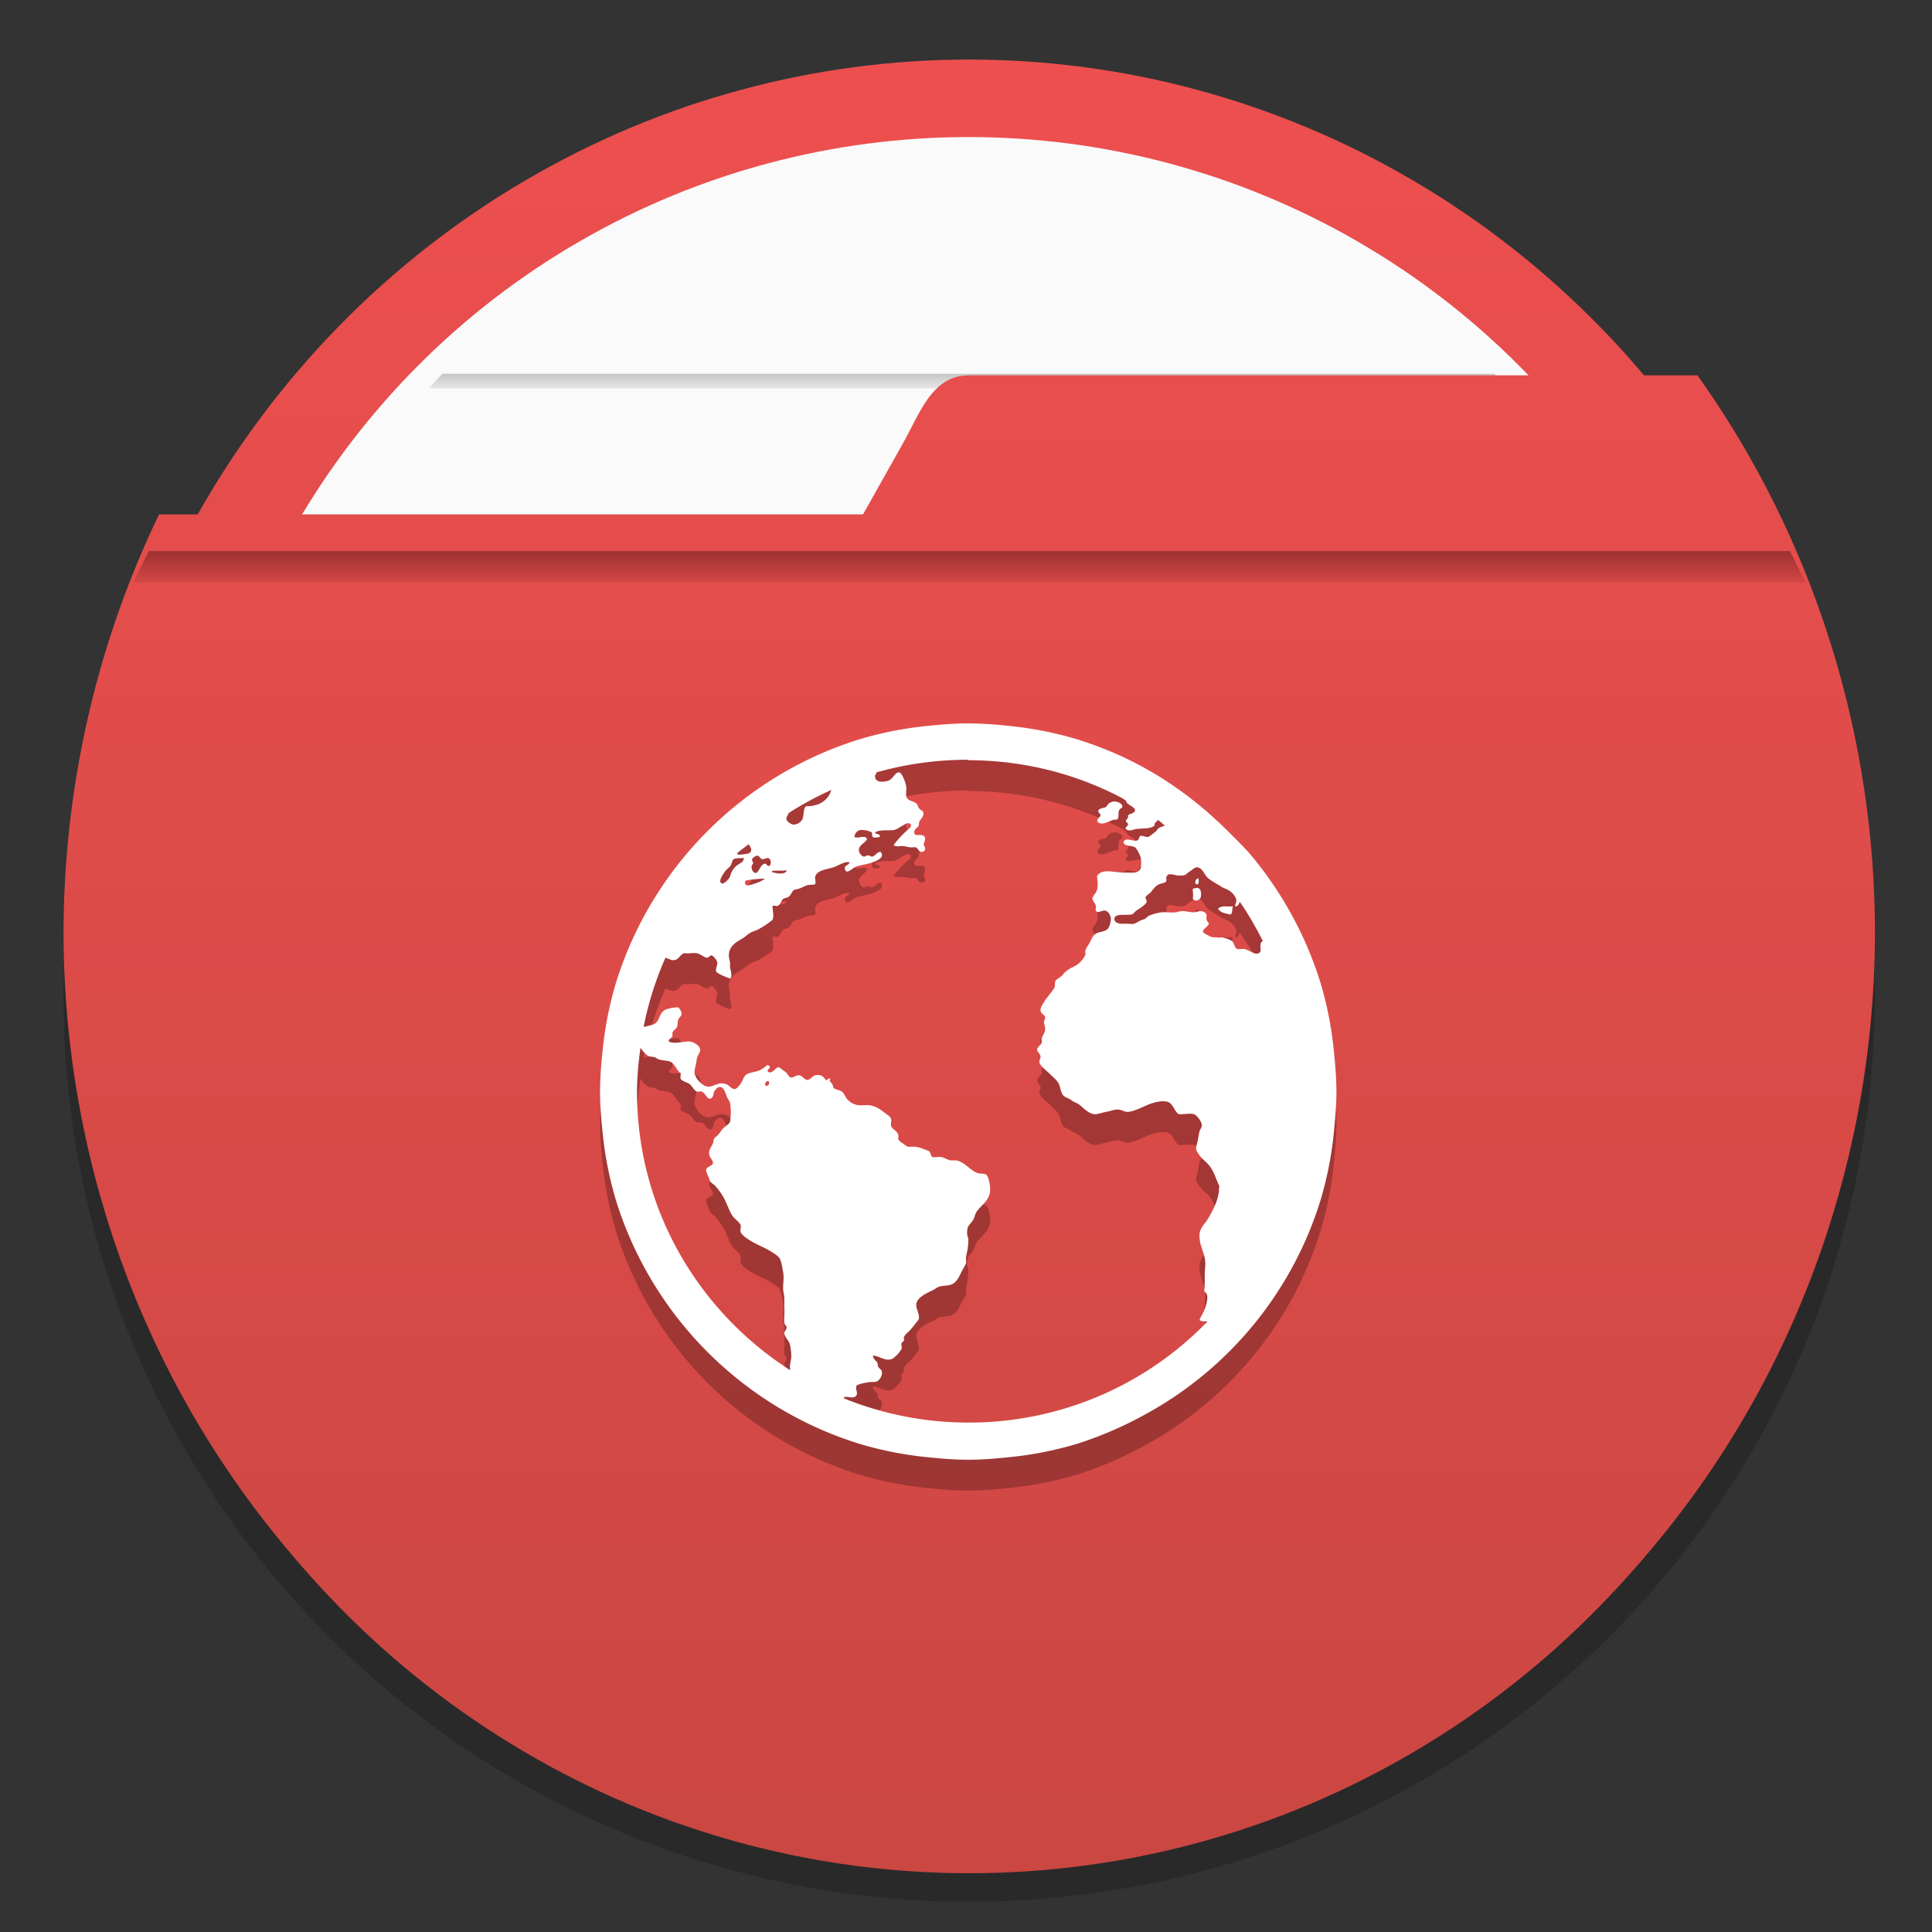 <?xml version="1.0" encoding="UTF-8"?>
<!-- Created with Inkscape (http://www.inkscape.org/) -->
<svg width="64" height="64" version="1.1" viewBox="0 0 16.933 16.933" xmlns="http://www.w3.org/2000/svg" xmlns:cc="http://creativecommons.org/ns#" xmlns:dc="http://purl.org/dc/elements/1.1/" xmlns:rdf="http://www.w3.org/1999/02/22-rdf-syntax-ns#" xmlns:xlink="http://www.w3.org/1999/xlink">
 <rect x="0" y="0" width="16.933" height="16.933" fill="#333333" stroke="none"/>
 <defs>
  <clipPath id="clipPath11292">
   <path d="m144.34 1018.2h71.467v78h-71.467z"/>
  </clipPath>
  <clipPath id="clipPath11456">
   <path d="m293.21 1068.6 66.323-38.292 36.047 62.435-66.323 38.292z"/>
  </clipPath>
  <clipPath id="clipPath11724">
   <path d="m488.86 1054.5h10v10.706h-10z"/>
  </clipPath>
  <clipPath id="clipPath11774">
   <path d="m508 1066.8h10.001v10.705h-10.001z"/>
  </clipPath>
  <clipPath id="clipPath11824">
   <path d="m525 1045.8h10v10.706h-10z"/>
  </clipPath>
  <clipPath id="clipPath11938">
   <path d="m836 1043.7h25.5v31.5h-25.5z"/>
  </clipPath>
  <clipPath id="clipPath11970">
   <path d="m838 1062.2h24v24h-24z"/>
  </clipPath>
  <clipPath id="clipPath12144">
   <path d="m134 489.24h7v6h-7z"/>
  </clipPath>
  <clipPath id="clipPath12174">
   <path d="m216 489.24h7v6h-7z"/>
  </clipPath>
  <clipPath id="clipPath12576">
   <path d="m838 477.24h22v22h-22z"/>
  </clipPath>
  <clipPath id="clipPath12760">
   <path d="m704 1061.2h25v25h-25z"/>
  </clipPath>
  <clipPath id="clipPath12862">
   <path d="m663.04 1078.6-1.808-3.514-21.07-47.453c13.336-18.439 48.336-26.938 73.836-3.439 0.842 0 6.476 6.246 6 7l-18.386 25.895c-0.483 0.765-1.453 0.946-2.177 0.431l-15.505-11.011c-0.359-0.255-0.847-0.153-1.07 0.238l-18.272 31.869c-0.218 0.384-0.502 0.578-0.782 0.578-0.282 0-0.561-0.197-0.766-0.594"/>
  </clipPath>
  <clipPath id="clipPath13494">
   <path d="m127 820.24h100v100h-100z"/>
  </clipPath>
  <clipPath id="clipPath13934">
   <path d="m809 680.24c0-22.092 17.908-40 40-40s40 17.908 40 40c0 22.091-17.908 40-40 40s-40-17.909-40-40"/>
  </clipPath>
  <clipPath id="clipPath14580">
   <path d="m658 469.24h44v45h-44z"/>
  </clipPath>
  <clipPath id="clipPath14846">
   <path d="m651 271.24h58v58h-58z"/>
  </clipPath>
  <clipPath id="clipPath14938">
   <path d="m662 307.24h38v8h-38z"/>
  </clipPath>
  <clipPath id="clipPath15102">
   <path d="m858.98 137.24c0.013-0.101 0.021-0.203 0.021-0.307v-6.693h15.75c1.237 0 2.25-1.013 2.25-2.25v-11.25l-27-4.5-27 4.5v-2.25l27-4.5 27 4.5v-27c0-1.237-1.013-2.25-2.25-2.25h-49.5c-1.237 0-2.25 1.013-2.25 2.25v-4.25h54v54zm-35.979 0v-9.25c0 1.237 1.013 2.25 2.25 2.25h15.75v6.693c0 0.104 7e-3 0.207 0.02 0.307zm22.5-7h9v4.5h-9zm1.125-9c-0.62 0-1.125-0.506-1.125-1.125v-2.25c0-0.619 0.505-1.125 1.125-1.125h6.75c0.619 0 1.125 0.506 1.125 1.125v2.25c0 0.619-0.506 1.125-1.125 1.125z"/>
  </clipPath>
  <clipPath id="clipPath15274">
   <path d="m531.27 136.24c6.325-2.29 10.727-8.277 10.727-15.484 0-11.316-10.2-20.563-25.65-34.575l-4.35-3.941-4.35 3.941c-15.45 14.012-25.65 23.259-25.65 34.575v-39.516h60v55zm-26.983 0c2.995-1.052 5.686-2.883 7.71-5.25 2.024 2.367 4.715 4.198 7.71 5.25zm-22.29 0v-15.484c0 7.207 4.402 13.194 10.727 15.484z"/>
  </clipPath>
  <clipPath id="clipPath15438">
   <path d="m648 79.241h64v64h-64z"/>
  </clipPath>
  <clipPath id="clipPath16058">
   <path d="m500 691.74c0-3.037 2.463-5.5 5.5-5.5s5.5 2.463 5.5 5.5-2.463 5.5-5.5 5.5-5.5-2.463-5.5-5.5"/>
  </clipPath>
  <clipPath id="clipPath16086">
   <path d="m500 669.74c0-3.037 2.463-5.5 5.5-5.5s5.5 2.463 5.5 5.5c0 3.038-2.463 5.5-5.5 5.5s-5.5-2.462-5.5-5.5"/>
  </clipPath>
  <clipPath id="clipPath16114">
   <path d="m494 680.74c0-3.037 2.462-5.5 5.5-5.5s5.5 2.463 5.5 5.5c0 3.038-2.462 5.5-5.5 5.5s-5.5-2.462-5.5-5.5"/>
  </clipPath>
  <clipPath id="clipPath16142">
   <path d="m513 691.74c0-3.037 2.463-5.5 5.5-5.5s5.5 2.463 5.5 5.5-2.463 5.5-5.5 5.5-5.5-2.463-5.5-5.5"/>
  </clipPath>
  <clipPath id="clipPath16170">
   <path d="m513 669.74c0-3.037 2.463-5.5 5.5-5.5s5.5 2.463 5.5 5.5c0 3.038-2.463 5.5-5.5 5.5s-5.5-2.462-5.5-5.5"/>
  </clipPath>
  <clipPath id="clipPath16198">
   <path d="m507 680.74c0-3.037 2.463-5.5 5.5-5.5s5.5 2.463 5.5 5.5c0 3.038-2.463 5.5-5.5 5.5s-5.5-2.462-5.5-5.5"/>
  </clipPath>
  <clipPath id="clipPath16226">
   <path d="m520 680.74c0-3.037 2.463-5.5 5.5-5.5s5.5 2.463 5.5 5.5c0 3.038-2.463 5.5-5.5 5.5s-5.5-2.462-5.5-5.5"/>
  </clipPath>
  <clipPath id="clipPath16326">
   <path d="m321 322.24c-4.97 0-9-4.029-9-9 0-4.97 4.03-9 9-9h45c4.971 0 9 4.03 9 9 0 4.971-4.029 9-9 9z"/>
  </clipPath>
  <clipPath id="clipPath16354">
   <path d="m322 297.24c-4.971 0-9-4.029-9-9 0-4.97 4.029-9 9-9h45c4.971 0 9 4.03 9 9 0 4.971-4.029 9-9 9z"/>
  </clipPath>
  <clipPath id="clipPath16474">
   <path d="m155 83.24h44v53h-44z"/>
  </clipPath>
  <clipPath id="clipPath22683">
   <path d="m481 318h22v22h-22z"/>
  </clipPath>
  <clipPath id="clipPath22719">
   <path d="m507 318h22v22h-22z"/>
  </clipPath>
  <clipPath id="clipPath22755">
   <path d="m530 318h22v22h-22z"/>
  </clipPath>
  <clipPath id="clipPath23007">
   <path d="m672 1064c0-1.105 4.925-2 11-2s11 0.895 11 2-4.925 2-11 2-11-0.895-11-2"/>
  </clipPath>
  <clipPath id="clipPath23025">
   <path d="m660 1057h51v65.001h-51z"/>
  </clipPath>
  <clipPath id="clipPath23289">
   <path d="m659 517h53v18h-53z"/>
  </clipPath>
  <clipPath id="clipPath23381">
   <path d="m659 500h53v18h-53z"/>
  </clipPath>
  <clipPath id="clipPath23699">
   <path d="m648 112h73v60h-73z"/>
  </clipPath>
  <clipPath id="clipPath23863">
   <path d="m826 1056h59v60h-59z"/>
  </clipPath>
  <clipPath id="clipPath24559">
   <path d="m805 276h100v100h-100z"/>
  </clipPath>
  <clipPath id="clipPath24595">
   <path d="m145 1063.8h74.152v45.21h-74.152z"/>
  </clipPath>
  <clipPath id="clipPath24969">
   <path d="m151 667h57v57h-57z"/>
  </clipPath>
  <clipPath id="clipPath25061">
   <path d="m154 697h51v51h-51z"/>
  </clipPath>
  <clipPath id="clipPath25255">
   <path d="m500.04 864.45h36.012v67.52h-36.012z"/>
  </clipPath>
  <clipPath id="clipPath25347">
   <path d="m836 870.54h47v55.539h-47z"/>
  </clipPath>
  <clipPath id="clipPath25731">
   <path d="m318.03 702.35h62.848v37.991h-62.848z"/>
  </clipPath>
  <clipPath id="clipPath25833">
   <path d="m485.03 133.35h62.847v37.991h-62.847z"/>
  </clipPath>
  <clipPath id="clipPath25963">
   <path d="m493.37 677.93h45.643v68.067h-45.643z"/>
  </clipPath>
  <clipPath id="clipPath23007-0">
   <path d="m481 318h22v22h-22z"/>
  </clipPath>
  <clipPath id="clipPath23043">
   <path d="m507 318h22v22h-22z"/>
  </clipPath>
  <clipPath id="clipPath23079">
   <path d="m530 318h22v22h-22z"/>
  </clipPath>
  <clipPath id="clipPath23331">
   <path d="m672 1064c0-1.105 4.925-2 11-2s11 0.895 11 2-4.925 2-11 2-11-0.895-11-2"/>
  </clipPath>
  <clipPath id="clipPath23349">
   <path d="m660 1057h51v65.001h-51z"/>
  </clipPath>
  <clipPath id="clipPath23613">
   <path d="m659 517h53v18h-53z"/>
  </clipPath>
  <clipPath id="clipPath23705">
   <path d="m659 500h53v18h-53z"/>
  </clipPath>
  <clipPath id="clipPath24023">
   <path d="m648 112h73v60h-73z"/>
  </clipPath>
  <clipPath id="clipPath24187">
   <path d="m826 1056h59v60h-59z"/>
  </clipPath>
  <clipPath id="clipPath24883">
   <path d="m805 276h100v100h-100z"/>
  </clipPath>
  <clipPath id="clipPath24919">
   <path d="m145 1063.8h74.152v45.21h-74.152z"/>
  </clipPath>
  <clipPath id="clipPath25293">
   <path d="m151 667h57v57h-57z"/>
  </clipPath>
  <clipPath id="clipPath25385">
   <path d="m154 697h51v51h-51z"/>
  </clipPath>
  <clipPath id="clipPath25579">
   <path d="m500.04 864.45h36.012v67.52h-36.012z"/>
  </clipPath>
  <clipPath id="clipPath25671">
   <path d="m836 870.54h47v55.539h-47z"/>
  </clipPath>
  <clipPath id="clipPath26055-0">
   <path d="m318.03 702.35h62.848v37.991h-62.848z"/>
  </clipPath>
  <clipPath id="clipPath26157">
   <path d="m485.03 133.35h62.847v37.991h-62.847z"/>
  </clipPath>
  <clipPath id="clipPath26287">
   <path d="m493.37 677.93h45.643v68.067h-45.643z"/>
  </clipPath>
  <linearGradient id="linearGradient991">
   <stop stop-color="#969696" offset="0"/>
   <stop stop-color="#e6e6e6" stop-opacity=".902" offset="1"/>
  </linearGradient>
  <linearGradient id="linearGradient15515" x1="10.798" x2="10.798" y1="282.88" y2="283.29" gradientTransform="matrix(1.054 0 0 .555 4.109 128.14)" gradientUnits="userSpaceOnUse" xlink:href="#linearGradient991"/>
  <linearGradient id="linearGradient15517" x1="8.817" x2="8.817" y1="293.7" y2="294.12" gradientTransform="matrix(.946 0 0 .555 7.718 133.01)" gradientUnits="userSpaceOnUse" xlink:href="#linearGradient991"/>
  <linearGradient id="linearGradient15519" x1="7.998" x2="7.998" y1="284.98" y2="285.41" gradientTransform="matrix(.946 0 0 .555 7.926 129.13)" gradientUnits="userSpaceOnUse" xlink:href="#linearGradient991"/>
  <linearGradient id="linearGradient15521" x1="8.764" x2="8.764" y1="287.18" y2="287.64" gradientTransform="matrix(.946 0 0 .555 7.919 130.1)" gradientUnits="userSpaceOnUse" xlink:href="#linearGradient991"/>
  <linearGradient id="linearGradient15523" x1="8.318" x2="8.318" y1="289.36" y2="289.81" gradientTransform="matrix(.946 0 0 .555 7.901 131.07)" gradientUnits="userSpaceOnUse" xlink:href="#linearGradient991"/>
  <linearGradient id="linearGradient15525" x1="8.255" x2="8.255" y1="291.55" y2="291.96" gradientTransform="matrix(.946 0 0 .555 8.011 132.03)" gradientUnits="userSpaceOnUse" xlink:href="#linearGradient991"/>
  <linearGradient id="linearGradient677348" x1="-6.174" x2="-6.174" y1="-126.08" y2="-126.7" gradientTransform="matrix(.54 0 0 .54 11.594 73.26)" gradientUnits="userSpaceOnUse">
   <stop stop-color="#e14b4b" offset="0"/>
   <stop stop-color="#a03232" offset="1"/>
  </linearGradient>
  <linearGradient id="linearGradient677346" x1="19.27" x2="19.27" y1="279.77" y2="297.35" gradientTransform="matrix(1 0 0 1 -10.846 -280.09)" gradientUnits="userSpaceOnUse">
   <stop stop-color="#f05050" offset="0"/>
   <stop stop-color="#c84641" offset="1"/>
  </linearGradient>
  <linearGradient id="linearGradient677332" x1="16.721" x2="16.721" y1="279.38" y2="297.64" gradientTransform="matrix(.981 0 0 1 -7.746 -280.08)" gradientUnits="userSpaceOnUse">
   <stop stop-color="#f05050" offset="0"/>
   <stop stop-color="#c84641" offset="1"/>
  </linearGradient>
 </defs>
 <circle cx="8.494" cy="8.73" r="7.938" opacity=".2" stroke-width=".14"/>
 <ellipse cx="8.494" cy="8.47" rx="7.799" ry="7.948" fill="url(#linearGradient677332)" stroke-width="1.19" style="paint-order:stroke markers fill"/>
 <g transform="matrix(.858 0 0 .858 -5.176 -241.4)">
  <circle cx="15.926" cy="290.69" r="7.938" fill="#fafafa" style="paint-order:normal"/>
  <path d="m10.551 285.17c-0.042 0.044-0.079 0.084-0.137 0.149l11.024 9.8e-4c-0.059-0.061-0.086-0.092-0.141-0.15z" fill="url(#linearGradient15515)" opacity=".6" style="paint-order:normal"/>
  <path d="m10.431 296.06c0.049 0.052 0.081 0.091 0.135 0.15h10.72c0.05-0.056 0.075-0.086 0.134-0.15z" fill="url(#linearGradient15517)" opacity=".6" style="paint-order:normal"/>
  <path d="m9.139 287.33c-0.022 0.052-0.037 0.089-0.066 0.15h13.708c-0.024-0.05-0.046-0.101-0.068-0.15z" fill="url(#linearGradient15519)" opacity=".6" style="paint-order:normal"/>
  <path d="m8.52 289.52c-0.01 0.049-0.016 0.1-0.025 0.15h14.862c-0.009-0.05-0.015-0.101-0.026-0.15z" fill="url(#linearGradient15521)" opacity=".6" style="paint-order:normal"/>
  <path d="m8.494 291.7c0.009 0.05 0.017 0.1 0.027 0.15h14.811c0.009-0.054 0.017-0.097 0.025-0.15z" fill="url(#linearGradient15523)" opacity=".6" style="paint-order:normal"/>
  <path d="m9.077 293.88c0.022 0.053 0.04 0.093 0.065 0.15h13.57c0.023-0.051 0.037-0.08 0.069-0.15z" fill="url(#linearGradient15525)" opacity=".6" style="paint-order:normal"/>
 </g>
 <path d="m8.494 3.29c-0.325 7.93e-4 -0.424 0.318-0.588 0.61l-0.342 0.608-6.17 5.29e-4a7.938 8.227 0 0 0-0.837 3.656 7.938 8.227 0 0 0 7.938 8.227 7.938 8.227 0 0 0 7.938-8.227 7.938 8.227 0 0 0-1.556-4.875h-6.382z" fill="url(#linearGradient677346)" stroke-width="1.131" style="paint-order:stroke markers fill"/>
 <path d="m1.304 4.83c-0.046 0.091-0.092 0.183-0.134 0.275h14.652c-0.041-0.093-0.09-0.184-0.134-0.275z" fill="url(#linearGradient677348)" stroke-width=".143"/>
 <path d="m8.486 6.61c-0.112 0-0.224 9e-3 -0.333 0.02a3.163 3.163 0 0 0-0.625 0.121 3.242 3.242 0 0 0-2.128 2.128 3.163 3.163 0 0 0-0.121 0.625 3.237 3.237 0 0 0-0.02 0.333c0 0.112 0.009 0.224 0.02 0.333a3.163 3.163 0 0 0 0.121 0.625 3.242 3.242 0 0 0 2.128 2.128 3.163 3.163 0 0 0 0.625 0.121c0.109 0.011 0.221 0.02 0.333 0.02s0.224-9e-3 0.333-0.02a3.163 3.163 0 0 0 0.625-0.121 3.296 3.296 0 0 0 0.585-0.252 3.221 3.221 0 0 0 1.543-1.876 3.163 3.163 0 0 0 0.121-0.625c0.011-0.109 0.02-0.221 0.02-0.333 0-0.111-0.009-0.224-0.02-0.333a3.163 3.163 0 0 0-0.121-0.625 3.25 3.25 0 0 0-0.595-1.099c-0.066-0.08-0.139-0.149-0.212-0.222-0.291-0.291-0.632-0.533-1.018-0.696a3.344 3.344 0 0 0-0.302-0.111 3.163 3.163 0 0 0-0.625-0.121 3.328 3.328 0 0 0-0.333-0.02zm0 0.323c0.488 0 0.947 0.12 1.351 0.333 0.011 6e-3 0.019 0.015 0.03 0.02 0.008 0.011 0.006 0.022 0.02 0.03 0.01 6e-3 0.02 0.015 0.03 0.02 0.017 0.01 0.034 0.024 0.03 0.04-0.004 0.024-0.044 0.023-0.06 0.04 0.002 0.034-0.012 0.027-0.02 0.05 0.005 0.015 0.018 0.013 0.02 0.03-0.003 0.019-0.027 0.021-0.02 0.04 0.032 0.025 0.061 4e-3 0.091 0 0.065-8e-3 0.121 1e-3 0.161-0.03-0.004-0.025 0.019-0.032 0.03-0.05 0.022 0.015 0.04 0.035 0.061 0.05-0.012 5e-3 -0.039 0.013-0.051 0.02-0.016 0.011-0.021 0.028-0.04 0.04-0.014 9e-3 -0.046 0.04-0.061 0.04-0.017 0-0.048-0.014-0.061-0.01-0.017 5e-3 -0.01 0.034-0.03 0.04-0.039 0.014-0.107-0.038-0.121 0.02 0.016 0.034 0.071 0.022 0.101 0.04 0.018 0.012 0.046 0.071 0.051 0.091a0.237 0.237 0 0 1 0 0.091c-0.018 0.047-0.067 0.041-0.121 0.04-0.015 0-0.027 1e-3 -0.04 0-0.091-6e-3 -0.181-0.035-0.222 0.03 0.003 0.05 0.011 0.077 0 0.121-0.008 0.032-0.042 0.053-0.04 0.081 6.505e-4 0.014 0.027 0.041 0.03 0.061 0.002 0.01-0.005 0.031 0 0.04 0.015 0.029 0.054-5e-3 0.081 0 0.026 4e-3 0.05 0.042 0.05 0.07a0.184 0.184 0 0 1-0.02 0.081c-0.026 0.039-0.074 0.029-0.111 0.051-0.031 0.017-0.042 0.06-0.061 0.091-0.019 0.033-0.038 0.044-0.03 0.091a0.218 0.218 0 0 1-0.111 0.111 0.319 0.319 0 0 0-0.051 0.03 0.256 0.256 0 0 0-0.04 0.04c-0.021 0.023-0.049 0.033-0.061 0.05-0.008 0.013-0.001 0.042-0.01 0.061-0.013 0.025-0.034 0.046-0.051 0.07-0.007 0.012-0.022 0.025-0.03 0.04-0.019 0.034-0.044 0.061-0.04 0.091 0.003 0.029 0.039 0.035 0.04 0.06 0.002 0.014-0.011 0.025-0.01 0.04 9.655e-4 0.023 0.008 0.033 0.01 0.05 0.004 0.044-0.022 0.061-0.03 0.091-0.004 0.014 0.003 0.029 0 0.04-0.007 0.022-0.04 0.035-0.04 0.061-6.505e-4 0.018 0.028 0.035 0.03 0.061 0.001 0.017-0.014 0.034-0.01 0.05 0.006 0.032 0.066 0.076 0.091 0.101 0.033 0.034 0.066 0.056 0.081 0.091 0.012 0.03 0.017 0.078 0.04 0.101 0.017 0.016 0.049 0.023 0.07 0.04 0.021 0.016 0.049 0.023 0.071 0.04 0.035 0.028 0.084 0.085 0.141 0.081 0.03-2e-3 0.057-0.014 0.091-0.02 0.035-6e-3 0.076-0.024 0.111-0.02 0.027 3e-3 0.052 0.022 0.081 0.02 0.029-2e-3 0.067-0.016 0.101-0.03 0.058-0.025 0.147-0.073 0.232-0.061 0.065 0.01 0.066 0.082 0.111 0.111 0.052 4e-3 0.09-0.01 0.131 0 0.031 8e-3 0.068 0.066 0.071 0.091 3e-3 0.025-0.017 0.045-0.02 0.061-0.008 0.034-0.014 0.079-0.02 0.101-0.005 0.017-0.011 0.034-0.01 0.051 0 0.015 0.024 0.05 0.041 0.07 0.019 0.025 0.047 0.044 0.07 0.071 0.043 0.049 0.061 0.116 0.091 0.182 0.007 0.016-0.007 0.019 0 0.04-0.013 0.099-0.046 0.163-0.111 0.272-0.031 0.035-0.061 0.077-0.061 0.121-2e-3 0.106 0.055 0.16 0.051 0.262-0.011 0.137 3.15e-4 0.158-0.01 0.232 0.046 0.024 0.024 0.093 0.01 0.141-0.02 0.058-0.039 0.072-0.051 0.111a0.129 0.129 0 0 0 0.071 0.01 2.902 2.902 0 0 1-2.098 0.887 2.899 2.899 0 0 1-1.089-0.212c-9.656e-4 -6.5e-4 9.757e-4 -0.01 0-0.01 0.031-0.013 0.089 0.023 0.111-0.02 0.011-0.021-0.015-0.06 0-0.081 0.01-0.014 0.079-0.027 0.101-0.03 0.031-5e-3 0.063 1e-3 0.081-0.01a0.092 0.092 0 0 0 0.04-0.081c-0.002-0.017-0.017-0.025-0.03-0.04-0.011-0.013-0.003-0.029-0.01-0.04-0.014-0.021-0.035-0.031-0.04-0.061 0.042-8e-3 0.1 0.048 0.161 0.03 0.029-8e-3 0.077-0.064 0.091-0.091 0.004-8e-3 -0.005-0.04 0-0.05 0.005-0.011 0.018-0.015 0.02-0.02 0.004-0.016-0.003-0.02 0-0.03 0.011-0.03 0.043-0.049 0.061-0.071 0.013-0.016 0.028-0.033 0.04-0.05 0.014-0.018 0.021-0.024 0.03-0.04 0.009-0.054-0.033-0.095-0.02-0.141 0.014-0.053 0.09-0.087 0.141-0.111 0.018-8e-3 0.036-0.025 0.051-0.03 0.035-0.013 0.078-8e-3 0.111-0.02 0.055-0.02 0.074-0.081 0.101-0.131 0.013-0.024 0.028-0.044 0.03-0.061 0.003-0.015-0.003-0.033 0-0.05 0.003-0.017 0.005-0.031 0.01-0.05a0.513 0.513 0 0 0 0.01-0.101c0-0.023-0.01-0.029-0.01-0.05-0.004-0.076 0.022-0.079 0.05-0.121 0.014-0.021 0.02-0.056 0.03-0.071 0.047-0.07 0.127-0.105 0.121-0.212-0.002-0.035-0.015-0.11-0.04-0.121-0.015-6e-3 -0.049-2e-3 -0.071-0.01-0.069-0.026-0.119-0.105-0.192-0.111-0.015-6.5e-4 -0.023 6.4e-4 -0.04 0-0.028-6.5e-4 -0.059-0.027-0.091-0.03-0.02-2e-3 -0.059 6e-3 -0.071 0-0.018-8e-3 -0.015-0.04-0.03-0.05-0.012-8e-3 -0.032-0.013-0.051-0.02a0.24 0.24 0 0 0-0.081-0.02c-0.01-6.4e-4 -0.039 2e-3 -0.05 0-0.018-3e-3 -0.034-0.02-0.05-0.03-0.021-0.013-0.032-0.022-0.04-0.04 0.019-0.063-0.048-0.074-0.061-0.111-0.006-0.017 0.006-0.045 0-0.061-0.007-0.022-0.026-0.032-0.05-0.05-0.042-0.033-0.081-0.063-0.141-0.071-0.027-3e-3 -0.058 2e-3 -0.09 0a0.157 0.157 0 0 1-0.101-0.05c-0.025-0.029-0.029-0.057-0.051-0.071-0.02-0.013-0.057-0.017-0.07-0.03-0.006-6e-3 -0.004-0.017-0.01-0.03-0.01-0.021-0.033-0.025-0.02-0.051-0.024-0.012-0.015 0.015-0.04 0.01-0.023-0.032-0.039-0.05-0.091-0.041-0.024 5e-3 -0.043 0.04-0.071 0.041-0.023 6.4e-4 -0.041-0.036-0.071-0.041-0.023-2e-3 -0.055 0.024-0.07 0.02-0.026-4e-3 -0.028-0.035-0.051-0.05-0.017-0.011-0.051-0.041-0.06-0.04-0.029 6.5e-4 -0.05 0.062-0.091 0.04-0.02-0.025 0.034-0.027 0.01-0.051-0.018-0.017-0.026 9.8e-4 -0.04 0.01-0.016 0.011-0.032 0.024-0.051 0.03-0.04 0.015-0.069 0.014-0.101 0.03-0.029 0.015-0.034 0.041-0.05 0.071-0.014 0.025-0.04 0.059-0.061 0.061-0.024 2e-3 -0.048-0.031-0.07-0.041-0.068-0.029-0.106 0.02-0.161 0.02-0.052 6.4e-4 -0.124-0.082-0.121-0.131 0.002-0.03 0.016-0.074 0.02-0.111 0.003-0.029 0.03-0.054 0.03-0.081 6.505e-4 -0.035-0.057-0.067-0.081-0.071-0.055-0.01-0.129 0.025-0.192 0-0.012-0.02 0.023-0.031 0.03-0.05 0.004-0.011-0.004-0.018 0-0.03 0.007-0.019 0.031-0.03 0.04-0.05 0.006-0.015 0.003-0.042 0.01-0.061 0.008-0.021 0.028-0.035 0.03-0.05 0.002-0.02-0.015-0.048-0.03-0.06a0.314 0.314 0 0 0-0.111 0.02c-0.063 0.029-0.047 0.111-0.111 0.131-0.022 7e-3 -0.056 0.016-0.081 0.02a2.875 2.875 0 0 1 0.191-0.605c0.023 4e-3 0.041 0.018 0.061 0.02 0.054 4e-3 0.056-0.037 0.101-0.061 0.046 6e-3 0.069-4e-3 0.111 0 0.028 3e-3 0.068 0.039 0.091 0.04 0.019 6.4e-4 0.023-0.023 0.04-0.02s0.047 0.04 0.051 0.061c0.003 0.026-0.018 0.052-0.01 0.081 0.028 0.028 0.082 0.044 0.121 0.061 0.026-0.021 0.004-0.07 0-0.101-6.403e-4 -0.013 0.002-0.028 0-0.04-0.003-0.021-0.01-0.042-0.01-0.061 0-0.084 0.065-0.118 0.121-0.151 0.024-0.014 0.049-0.04 0.071-0.051 0.03-0.015 0.046-0.016 0.07-0.03 0.045-0.025 0.086-0.052 0.121-0.081 0.016-0.038-0.002-0.084 0-0.121 0.016-0.01 0.024 2e-3 0.04 0 0.027-6e-3 0.035-0.045 0.051-0.061 0.009-9e-3 0.04-0.011 0.05-0.02 0.027-0.021 0.027-0.051 0.05-0.061 0.008-3e-3 0.027-6e-3 0.04-0.01 0.018-5e-3 0.043-0.02 0.071-0.03 0.018-6e-3 0.064-3e-3 0.071-0.01 0.009-9e-3 -0.002-0.047 0-0.061 0.014-0.066 0.112-0.068 0.171-0.09 0.041-0.016 0.085-0.049 0.131-0.041-0.009 0.032-0.048 0.023-0.04 0.061 0.01 0.053 0.072-0.013 0.091-0.02 0.035-0.015 0.104-0.023 0.151-0.04 0.041-0.015 0.109-0.043 0.071-0.091-0.032-2e-3 -0.042 0.029-0.071 0.04-0.019 3e-3 -0.024-9e-3 -0.04-0.01-0.016-6.5e-4 -0.024 0.013-0.04 0.01-0.016-3e-3 -0.038-0.032-0.04-0.05-0.006-0.049 0.051-0.065 0.071-0.101-0.014-0.044-0.073-3e-3 -0.111-0.02 0.004-0.026 0.019-0.055 0.051-0.061a0.199 0.199 0 0 1 0.101 0.02c0.009 7e-3 -0.003 0.028 0.01 0.04 0.015 0.013 0.041 3e-3 0.061 0 0.007-0.034-0.046-0.019-0.04-0.04 0.04-0.026 0.113-0.014 0.161-0.02 0.028-4e-3 0.055-0.027 0.081-0.04 0.023-0.013 0.046-0.032 0.07-0.01 0.007 0.024-0.017 0.038-0.03 0.05-0.045 0.04-0.086 0.085-0.121 0.131 0.022 0.021 0.054 6e-3 0.091 0.01 0.014 2e-3 0.035 8e-3 0.05 0.01 0.018 3e-3 0.036-3e-3 0.051 0 0.024 6e-3 0.026 0.04 0.05 0.04 0.04 0 0.043-0.034 0.02-0.061 0.007-0.028 0.02-0.051 0.01-0.07-0.018-0.036-0.087 6e-3 -0.091-0.04-0.002-0.029 0.03-0.038 0.04-0.061-0.004-0.056 0.046-0.06 0.04-0.111-0.003-0.021-0.026-0.021-0.04-0.04-0.007-0.011-0.011-0.033-0.02-0.04-0.031-0.026-0.087-0.022-0.091-0.071-0.002-0.029 0.004-0.049 0-0.081-0.004-0.03-0.035-0.115-0.06-0.121-0.033-7e-3 -0.052 0.052-0.091 0.07a0.159 0.159 0 0 1-0.081 0.01c-0.014-3e-3 -0.039-0.013-0.04-0.04-0.002-0.015 0.003-0.021 0.01-0.03 0.002-2e-3 -0.002-8e-3 0-0.01a2.927 2.927 0 0 1 0.807-0.111zm-1.2 0.262c-0.028 0.092-0.111 0.144-0.222 0.141-0.027 0.026-0.016 0.075-0.03 0.111a0.089 0.089 0 0 1-0.081 0.05c-0.022-2e-3 -0.061-0.03-0.061-0.05 0-0.017 0.016-0.036 0.02-0.051a2.88 2.88 0 0 1 0.373-0.202zm2.471 0.101a0.088 0.088 0 0 0-0.03 0.01c-0.023 0.013-0.024 0.034-0.04 0.04-0.024 9e-3 -0.057 9e-3 -0.061 0.03-0.003 0.018 0.021 0.024 0.02 0.04-0.009 0.022-0.026 0.024-0.03 0.05 0.03 0.049 0.104 6.5e-4 0.141-0.01 0.016-5e-3 0.031 3e-3 0.04-0.01 0.01-0.016 0.002-0.048 0.01-0.071 0.008-0.025 0.033-0.019 0.03-0.04-0.002-0.022-0.044-0.044-0.081-0.04zm-3.197 0.373c0.022 0.026 0.04 0.064 0 0.081-0.006 3e-3 -0.076 0.013-0.091 0.01-0.004-6.4e-4 -0.006-7e-3 -0.01-0.01 0.031-0.03 0.069-0.052 0.101-0.081zm0.081 0.101c0.014 6.4e-4 0.024 0.029 0.04 0.03 0.016 2e-3 0.041-0.013 0.051-0.01 0.024 6e-3 0.034 0.052 0.01 0.07-0.019 2e-3 -0.026-0.023-0.04-0.02-0.04 7e-3 -0.051 0.083-0.081 0.081-0.028-3e-3 -0.049-0.06-0.02-0.081 6.404e-4 -0.017-0.011-0.023-0.01-0.04 0.009-0.011 0.027-0.032 0.05-0.03zm-0.131 0.02c0.008 0 0.007-3e-3 0.01 0-0.004 0.031-0.016 0.036-0.04 0.051a0.165 0.165 0 0 0-0.081 0.111c-0.004 0.016-0.051 0.065-0.07 0.061-0.046-0.01 0.019-0.098 0.03-0.111 0.012-0.015 0.027-0.024 0.04-0.04 0.014-0.016 0.017-0.051 0.03-0.061 0.014-0.01 0.056-0.011 0.081-0.01zm3.974 0.081c0.046-3e-3 0.069 0.052 0.09 0.081 0.018 0.023 0.072 0.055 0.101 0.071 0.016 9e-3 0.032 0.022 0.051 0.03 0.019 8e-3 0.048 0.019 0.07 0.04 0.023 0.021 0.04 0.052 0.04 0.07 6.5e-4 0.019-0.013 0.033-0.01 0.051 0.02 3e-3 0.031-0.018 0.04-0.04 0.076 0.108 0.141 0.224 0.202 0.343a0.038 0.038 0 0 0-0.02 0.03c-0.006 0.033 0.019 0.075-0.03 0.081-0.031 4e-3 -0.068-0.031-0.111-0.04-0.017-4e-3 -0.046 4e-3 -0.061 0-0.032-0.011-0.023-0.051-0.05-0.071a0.226 0.226 0 0 0-0.081-0.03c-0.016-2e-3 -0.024 2e-3 -0.04 0-0.02-3e-3 -0.054 0-0.07-0.01-0.016-0.01-0.057-0.027-0.061-0.04-0.006-0.022 0.049-0.052 0.05-0.07 1e-3 -0.014-0.017-0.019-0.02-0.041-2e-3 -0.013 3e-3 -0.032 0-0.04-0.004-0.015-0.026-0.03-0.051-0.03-0.021 0-0.042 0.01-0.06 0.01-0.026 6.5e-4 -0.079-0.013-0.111-0.01-0.019 2e-3 -0.032 9e-3 -0.05 0.01-0.051 4e-3 -0.081-3e-3 -0.121 0-0.029 2e-3 -0.084 0.018-0.111 0.03-0.014 6e-3 -0.023 0.021-0.04 0.03-0.008 4e-3 -0.019 5e-3 -0.03 0.01-0.016 7e-3 -0.045 0.026-0.061 0.03-0.023 6e-3 -0.049-2e-3 -0.091 0-0.03 2e-3 -0.08-4e-3 -0.081-0.04-6.403e-4 -0.055 0.1-0.031 0.151-0.041 0.019-4e-3 0.027-0.027 0.051-0.04 0.011-6e-3 0.019-0.013 0.03-0.02 0.018-0.012 0.048-0.036 0.051-0.05 2e-3 -0.013-0.012-0.031-0.01-0.04 2e-3 -0.012 0.024-0.025 0.041-0.04 0.024-0.025 0.04-0.055 0.07-0.071 0.021-0.011 0.061-0.014 0.071-0.03 2e-3 -0.019-6.5e-4 -0.023 0-0.04 0.013-0.012 0.009-0.018 0.02-0.02 0.032-7e-3 0.064 0.012 0.101 0.01 0.016-6.4e-4 0.034 1e-3 0.05-0.01 0.014-0.01 0.026-0.023 0.04-0.03 0.015-8e-3 0.032-0.029 0.051-0.03zm-3.701 0.03c0.008-1e-3 0.021 9.6e-4 0.031 0 0.013-6.6e-4 0.026 0 0.04 0 0.015 0 0.034-6e-3 0.04 0-0.01 0.039-0.101 0.024-0.131 0.01 9.655e-4 -7e-3 0.013-9e-3 0.02-0.01zm-0.111 0.071c0.01 0 0.02-4e-3 0.03 0-0.027 0.023-0.064 0.035-0.111 0.05-0.023 7e-3 -0.057 0.015-0.061-0.01-0.004-0.031 0.021-0.027 0.04-0.03 0.026-3e-3 0.071-0.01 0.101-0.01zm3.822 0c-0.019 6e-3 -0.029 0.045 0 0.05 0.014-8e-3 0.014-0.026 0.01-0.05-0.008-8e-3 -0.004-2e-3 -0.01 0zm-0.01 0.081c-0.009 3e-3 -0.02-6.5e-4 -0.03 0.01 6.51e-4 0.033 0.006 0.052 0 0.081 0.019 0.036 0.061 0.015 0.07-0.01 0.011-0.061-0.012-0.088-0.04-0.081zm0.252 0.161a0.087 0.087 0 0 0-0.061 0.02c0.022 0.035 0.062 0.042 0.111 0.051 0.017-0.013 0.012-0.048 0.02-0.071-0.021 0-0.035 2e-3 -0.061 0h-0.01zm-5.123 1.24c0.021 0.026 0.043 0.057 0.07 0.071 0.015 7e-3 0.032 6e-3 0.051 0.01 0.015 3e-3 0.026 0.016 0.04 0.02 0.031 0.011 0.076 9e-3 0.101 0.02 0.038 0.016 0.058 0.082 0.091 0.101 0.002 0.019-0.006 0.036 0 0.05 0.015 0.021 0.046 0.027 0.07 0.04 0.03 0.017 0.043 0.058 0.071 0.071 0.01 4e-3 0.025-4e-3 0.04 0 0.039 0.012 0.047 0.07 0.081 0.061 0.022-6e-3 0.027-0.04 0.03-0.061 0.015-0.016 0.027-0.04 0.05-0.04 0.036-6.5e-4 0.047 0.045 0.061 0.081 0.007 0.02 0.025 0.039 0.03 0.061a0.529 0.529 0 0 1 0 0.161c-0.009 0.027-0.048 0.041-0.07 0.07-0.011 0.014-0.022 0.031-0.03 0.04-0.014 0.018-0.03 0.025-0.04 0.04-0.006 9e-3 -0.005 0.028-0.01 0.04-0.017 0.038-0.045 0.066-0.03 0.111 0.006 0.018 0.03 0.039 0.03 0.061 0 0.026-0.056 0.032-0.06 0.06-0.003 0.021 0.024 0.063 0.03 0.091 0.004 0.021 0.038 0.037 0.05 0.051 0.021 0.023 0.042 0.051 0.061 0.081 0.037 0.057 0.054 0.126 0.09 0.181 0.019 0.029 0.058 0.05 0.071 0.081 0.006 0.015-0.006 0.046 0 0.061 0.021 0.048 0.124 0.098 0.171 0.121 0.023 0.011 0.04 0.019 0.061 0.03 0.031 0.018 0.095 0.053 0.111 0.081 0.014 0.025 0.023 0.082 0.03 0.121 0.009 0.052-0.002 0.096 0 0.151 0.002 0.03 0.01 0.05 0.01 0.081 0 0.011 6.505e-4 0.03 0 0.04-6.404e-4 0.036 0.003 0.074 0 0.111a0.42 0.42 0 0 0 0 0.06c0.002 0.018 0.019 0.025 0.02 0.04 0.001 0.017-0.022 0.037-0.02 0.051 0.004 0.037 0.043 0.067 0.05 0.101 0.006 0.027 0.014 0.089 0.01 0.121-0.003 0.017-0.008 0.042-0.01 0.061-0.002 0.015 0.002 0.027 0 0.04-0.804-0.516-1.341-1.413-1.341-2.44 0-0.132 0.013-0.256 0.03-0.383zm1.109 0.293c0.028-0.013 0.023 0.037 0 0.04-0.022 3e-3 -0.021-0.03 0-0.04z" color="#000000" opacity=".25" stroke-width=".323"/>
 <path d="m8.486 6.34c-0.112 0-0.224 9e-3 -0.333 0.02a3.163 3.163 0 0 0-0.625 0.121 3.242 3.242 0 0 0-2.128 2.128 3.163 3.163 0 0 0-0.121 0.625 3.237 3.237 0 0 0-0.02 0.333c0 0.112 0.009 0.224 0.02 0.333a3.163 3.163 0 0 0 0.121 0.625 3.242 3.242 0 0 0 2.128 2.128 3.163 3.163 0 0 0 0.625 0.121c0.109 0.011 0.221 0.02 0.333 0.02s0.224-9e-3 0.333-0.02a3.163 3.163 0 0 0 0.625-0.121 3.296 3.296 0 0 0 0.585-0.252 3.221 3.221 0 0 0 1.543-1.876 3.163 3.163 0 0 0 0.121-0.625c0.011-0.109 0.02-0.221 0.02-0.333 0-0.111-0.009-0.224-0.02-0.333a3.163 3.163 0 0 0-0.121-0.625 3.25 3.25 0 0 0-0.595-1.099c-0.066-0.08-0.139-0.149-0.212-0.222-0.291-0.291-0.632-0.533-1.018-0.696a3.344 3.344 0 0 0-0.302-0.111 3.163 3.163 0 0 0-0.625-0.121 3.328 3.328 0 0 0-0.333-0.02zm0 0.323c0.488 0 0.947 0.12 1.351 0.333 0.011 6e-3 0.019 0.015 0.03 0.02 0.008 0.011 0.006 0.022 0.02 0.03 0.01 6e-3 0.02 0.015 0.03 0.02 0.017 0.01 0.034 0.024 0.03 0.04-0.004 0.024-0.044 0.023-0.06 0.04 0.002 0.034-0.012 0.027-0.02 0.05 0.005 0.015 0.018 0.013 0.02 0.03-0.003 0.019-0.027 0.021-0.02 0.04 0.032 0.025 0.061 4e-3 0.091 0 0.065-8e-3 0.121 1e-3 0.161-0.03-0.004-0.025 0.019-0.032 0.03-0.05 0.022 0.015 0.04 0.035 0.061 0.05-0.012 5e-3 -0.039 0.013-0.051 0.02-0.016 0.011-0.021 0.028-0.04 0.04-0.014 9e-3 -0.046 0.04-0.061 0.04-0.017 0-0.048-0.014-0.061-0.01-0.017 5e-3 -0.01 0.034-0.03 0.04-0.039 0.014-0.107-0.038-0.121 0.02 0.016 0.034 0.071 0.022 0.101 0.04 0.018 0.012 0.046 0.071 0.051 0.091a0.237 0.237 0 0 1 0 0.091c-0.018 0.047-0.067 0.041-0.121 0.04-0.015 0-0.027 1e-3 -0.04 0-0.091-6e-3 -0.181-0.035-0.222 0.03 0.003 0.05 0.011 0.077 0 0.121-0.008 0.032-0.042 0.053-0.04 0.081 6.505e-4 0.014 0.027 0.041 0.03 0.061 0.002 0.01-0.005 0.031 0 0.04 0.015 0.029 0.054-5e-3 0.081 0 0.026 4e-3 0.05 0.042 0.05 0.07a0.184 0.184 0 0 1-0.02 0.081c-0.026 0.039-0.074 0.029-0.111 0.051-0.031 0.017-0.042 0.06-0.061 0.091-0.019 0.033-0.038 0.044-0.03 0.091a0.218 0.218 0 0 1-0.111 0.111 0.319 0.319 0 0 0-0.051 0.03 0.256 0.256 0 0 0-0.04 0.04c-0.021 0.023-0.049 0.033-0.061 0.05-0.008 0.013-0.001 0.042-0.01 0.061-0.013 0.025-0.034 0.046-0.051 0.07-0.007 0.012-0.022 0.025-0.03 0.04-0.019 0.034-0.044 0.061-0.04 0.091 0.003 0.029 0.039 0.035 0.04 0.06 0.002 0.014-0.011 0.025-0.01 0.04 9.655e-4 0.023 0.008 0.033 0.01 0.05 0.004 0.044-0.022 0.061-0.03 0.091-0.004 0.014 0.003 0.029 0 0.04-0.007 0.022-0.04 0.035-0.04 0.061-6.505e-4 0.018 0.028 0.035 0.03 0.061 0.001 0.018-0.014 0.034-0.01 0.05 0.006 0.032 0.066 0.076 0.091 0.101 0.033 0.034 0.066 0.056 0.081 0.091 0.012 0.03 0.017 0.079 0.04 0.101 0.017 0.016 0.049 0.023 0.07 0.04 0.021 0.016 0.049 0.023 0.071 0.04 0.035 0.028 0.084 0.085 0.141 0.081 0.03-2e-3 0.057-0.014 0.091-0.02 0.035-6e-3 0.076-0.024 0.111-0.02 0.027 3e-3 0.052 0.022 0.081 0.02 0.029-2e-3 0.067-0.016 0.101-0.03 0.058-0.025 0.147-0.073 0.232-0.061 0.065 0.01 0.066 0.082 0.111 0.111 0.052 4e-3 0.09-0.01 0.131 0 0.031 8e-3 0.068 0.066 0.071 0.091 3e-3 0.025-0.017 0.045-0.02 0.061-0.008 0.034-0.014 0.079-0.02 0.101-0.005 0.017-0.011 0.034-0.01 0.051 0 0.015 0.024 0.05 0.041 0.07 0.019 0.025 0.047 0.044 0.07 0.071 0.043 0.049 0.061 0.116 0.091 0.182 0.007 0.016-0.007 0.019 0 0.04-0.013 0.099-0.046 0.163-0.111 0.272-0.031 0.035-0.061 0.077-0.061 0.121-2e-3 0.106 0.055 0.16 0.051 0.262-0.011 0.137 3.15e-4 0.158-0.01 0.232 0.046 0.024 0.024 0.093 0.01 0.141-0.02 0.058-0.039 0.072-0.051 0.111a0.129 0.129 0 0 0 0.071 0.01 2.902 2.902 0 0 1-2.098 0.887 2.899 2.899 0 0 1-1.089-0.212c-9.656e-4 -6.4e-4 9.757e-4 -0.01 0-0.01 0.031-0.013 0.089 0.023 0.111-0.02 0.011-0.021-0.015-0.06 0-0.081 0.01-0.014 0.079-0.027 0.101-0.03 0.031-5e-3 0.063 1e-3 0.081-0.01a0.092 0.092 0 0 0 0.04-0.081c-0.002-0.017-0.017-0.025-0.03-0.04-0.011-0.013-0.003-0.029-0.01-0.04-0.014-0.021-0.035-0.031-0.04-0.061 0.042-8e-3 0.1 0.048 0.161 0.03 0.029-8e-3 0.077-0.064 0.091-0.091 0.004-8e-3 -0.005-0.04 0-0.05 0.005-0.011 0.018-0.015 0.02-0.02 0.004-0.016-0.003-0.02 0-0.03 0.011-0.03 0.043-0.049 0.061-0.071 0.013-0.016 0.028-0.033 0.04-0.05 0.014-0.018 0.021-0.024 0.03-0.04 0.009-0.054-0.033-0.095-0.02-0.141 0.014-0.053 0.09-0.087 0.141-0.111 0.018-8e-3 0.036-0.025 0.051-0.03 0.035-0.013 0.078-8e-3 0.111-0.02 0.055-0.02 0.074-0.081 0.101-0.131 0.013-0.024 0.028-0.044 0.03-0.061 0.003-0.015-0.003-0.033 0-0.05 0.003-0.017 0.005-0.031 0.01-0.05a0.513 0.513 0 0 0 0.01-0.101c0-0.023-0.01-0.029-0.01-0.05-0.004-0.076 0.022-0.079 0.05-0.121 0.014-0.021 0.02-0.056 0.03-0.071 0.047-0.07 0.127-0.105 0.121-0.212-0.002-0.035-0.015-0.11-0.04-0.121-0.015-6e-3 -0.049-2e-3 -0.071-0.01-0.069-0.026-0.119-0.105-0.192-0.111-0.015-6.4e-4 -0.023 6.5e-4 -0.04 0-0.028-6.4e-4 -0.059-0.027-0.091-0.03-0.02-2e-3 -0.059 6e-3 -0.071 0-0.018-8e-3 -0.015-0.04-0.03-0.05-0.012-8e-3 -0.032-0.013-0.051-0.02a0.24 0.24 0 0 0-0.081-0.02c-0.01-6.5e-4 -0.039 2e-3 -0.05 0-0.018-3e-3 -0.034-0.02-0.05-0.03-0.021-0.013-0.032-0.022-0.04-0.04 0.019-0.063-0.048-0.074-0.061-0.111-0.006-0.017 0.006-0.045 0-0.061-0.007-0.022-0.026-0.032-0.05-0.05-0.042-0.033-0.081-0.063-0.141-0.071-0.027-3e-3 -0.058 2e-3 -0.09 0a0.157 0.157 0 0 1-0.101-0.05c-0.025-0.029-0.029-0.057-0.051-0.071-0.02-0.013-0.057-0.017-0.07-0.03-0.006-6e-3 -0.004-0.017-0.01-0.03-0.01-0.021-0.033-0.025-0.02-0.051-0.024-0.012-0.015 0.015-0.04 0.01-0.023-0.032-0.039-0.05-0.091-0.041-0.024 5e-3 -0.043 0.04-0.071 0.041-0.023 6.5e-4 -0.041-0.036-0.071-0.041-0.023-3e-3 -0.055 0.024-0.07 0.02-0.026-4e-3 -0.028-0.035-0.051-0.05-0.017-0.011-0.051-0.041-0.06-0.04-0.029 6.5e-4 -0.05 0.062-0.091 0.04-0.02-0.025 0.034-0.027 0.01-0.051-0.018-0.017-0.026 9.6e-4 -0.04 0.01-0.016 0.011-0.032 0.024-0.051 0.03-0.04 0.015-0.069 0.014-0.101 0.03-0.029 0.015-0.034 0.041-0.05 0.071-0.014 0.025-0.04 0.059-0.061 0.061-0.024 2e-3 -0.048-0.031-0.07-0.041-0.068-0.029-0.106 0.02-0.161 0.02-0.052 6.4e-4 -0.124-0.082-0.121-0.131 0.002-0.03 0.016-0.074 0.02-0.111 0.003-0.029 0.03-0.054 0.03-0.081 6.505e-4 -0.035-0.057-0.067-0.081-0.071-0.055-0.01-0.129 0.025-0.192 0-0.012-0.02 0.023-0.031 0.03-0.05 0.004-0.011-0.004-0.018 0-0.03 0.007-0.019 0.031-0.03 0.04-0.05 0.006-0.015 0.003-0.042 0.01-0.061 0.008-0.021 0.028-0.035 0.03-0.05 0.002-0.02-0.015-0.048-0.03-0.06a0.314 0.314 0 0 0-0.111 0.02c-0.063 0.029-0.047 0.111-0.111 0.131-0.022 7e-3 -0.056 0.016-0.081 0.02a2.875 2.875 0 0 1 0.191-0.605c0.023 4e-3 0.041 0.018 0.061 0.02 0.054 4e-3 0.056-0.037 0.101-0.061 0.046 6e-3 0.069-4e-3 0.111 0 0.028 3e-3 0.068 0.039 0.091 0.04 0.019 6.5e-4 0.023-0.023 0.04-0.02s0.047 0.04 0.051 0.061c0.003 0.026-0.018 0.052-0.01 0.081 0.028 0.028 0.082 0.044 0.121 0.061 0.026-0.021 0.004-0.07 0-0.101-6.403e-4 -0.013 0.002-0.028 0-0.04-0.003-0.021-0.01-0.042-0.01-0.061 0-0.084 0.065-0.118 0.121-0.151 0.024-0.014 0.049-0.04 0.071-0.051 0.03-0.015 0.046-0.016 0.07-0.03 0.045-0.025 0.086-0.052 0.121-0.081 0.016-0.038-0.002-0.084 0-0.121 0.016-0.01 0.024 2e-3 0.04 0 0.027-6e-3 0.035-0.045 0.051-0.061 0.009-9e-3 0.04-0.011 0.05-0.02 0.027-0.021 0.027-0.051 0.05-0.061 0.008-3e-3 0.027-6e-3 0.04-0.01 0.018-5e-3 0.043-0.02 0.071-0.03 0.018-6e-3 0.064-3e-3 0.071-0.01 0.009-9e-3 -0.002-0.047 0-0.061 0.014-0.066 0.112-0.068 0.171-0.09 0.041-0.016 0.085-0.049 0.131-0.041-0.009 0.032-0.048 0.023-0.04 0.061 0.01 0.053 0.072-0.013 0.091-0.02 0.035-0.015 0.104-0.023 0.151-0.04 0.041-0.015 0.109-0.043 0.071-0.091-0.032-2e-3 -0.042 0.029-0.071 0.04-0.019 3e-3 -0.024-9e-3 -0.04-0.01-0.016-6.6e-4 -0.024 0.013-0.04 0.01-0.016-3e-3 -0.038-0.032-0.04-0.05-0.006-0.049 0.051-0.065 0.071-0.101-0.014-0.044-0.073-3e-3 -0.111-0.02 0.004-0.026 0.019-0.055 0.051-0.061a0.199 0.199 0 0 1 0.101 0.02c0.009 7e-3 -0.003 0.028 0.01 0.04 0.015 0.013 0.041 3e-3 0.061 0 0.007-0.034-0.046-0.019-0.04-0.04 0.04-0.026 0.113-0.014 0.161-0.02 0.028-4e-3 0.055-0.027 0.081-0.04 0.023-0.013 0.046-0.032 0.07-0.01 0.007 0.024-0.017 0.038-0.03 0.05-0.045 0.04-0.086 0.085-0.121 0.131 0.022 0.021 0.054 6e-3 0.091 0.01 0.014 2e-3 0.035 8e-3 0.05 0.01 0.018 3e-3 0.036-3e-3 0.051 0 0.024 6e-3 0.026 0.04 0.05 0.04 0.04 0 0.043-0.034 0.02-0.061 0.007-0.027 0.02-0.051 0.01-0.07-0.018-0.036-0.087 6e-3 -0.091-0.04-0.002-0.029 0.03-0.038 0.04-0.061-0.004-0.056 0.046-0.06 0.04-0.111-0.003-0.021-0.026-0.021-0.04-0.04-0.007-0.011-0.011-0.033-0.02-0.04-0.031-0.026-0.087-0.022-0.091-0.071-0.002-0.029 0.004-0.049 0-0.081-0.004-0.03-0.035-0.115-0.06-0.121-0.033-7e-3 -0.052 0.052-0.091 0.07a0.159 0.159 0 0 1-0.081 0.01c-0.014-3e-3 -0.039-0.013-0.04-0.04-0.002-0.015 0.003-0.021 0.01-0.03 0.002-2e-3 -0.002-8e-3 0-0.01a2.927 2.927 0 0 1 0.807-0.111zm-1.2 0.262c-0.028 0.092-0.111 0.144-0.222 0.141-0.027 0.026-0.016 0.075-0.03 0.111a0.089 0.089 0 0 1-0.081 0.05c-0.022-2e-3 -0.061-0.03-0.061-0.05 0-0.017 0.016-0.036 0.02-0.051a2.88 2.88 0 0 1 0.373-0.202zm2.471 0.101a0.088 0.088 0 0 0-0.03 0.01c-0.023 0.013-0.024 0.034-0.04 0.04-0.024 9e-3 -0.057 9e-3 -0.061 0.03-0.003 0.018 0.021 0.024 0.02 0.04-0.009 0.022-0.026 0.024-0.03 0.05 0.03 0.049 0.104 6.5e-4 0.141-0.01 0.016-5e-3 0.031 3e-3 0.04-0.01 0.01-0.016 0.002-0.048 0.01-0.071 0.008-0.025 0.033-0.019 0.03-0.04-0.002-0.022-0.044-0.044-0.081-0.04zm-3.197 0.373c0.022 0.026 0.04 0.064 0 0.081-0.006 3e-3 -0.076 0.013-0.091 0.01-0.004-6.4e-4 -0.006-7e-3 -0.01-0.01 0.031-0.03 0.069-0.052 0.101-0.081zm0.081 0.101c0.014 6.5e-4 0.024 0.029 0.04 0.03 0.016 2e-3 0.041-0.013 0.051-0.01 0.024 6e-3 0.034 0.052 0.01 0.07-0.019 2e-3 -0.026-0.023-0.04-0.02-0.04 7e-3 -0.051 0.083-0.081 0.081-0.028-3e-3 -0.049-0.06-0.02-0.081 6.404e-4 -0.017-0.011-0.023-0.01-0.04 0.009-0.011 0.027-0.032 0.05-0.03zm-0.131 0.02c0.008 0 0.007-3e-3 0.01 0-0.004 0.031-0.016 0.036-0.04 0.051a0.165 0.165 0 0 0-0.081 0.111c-0.004 0.016-0.051 0.065-0.07 0.061-0.046-0.01 0.019-0.098 0.03-0.111 0.012-0.015 0.027-0.024 0.04-0.04 0.014-0.016 0.017-0.051 0.03-0.061 0.014-0.01 0.056-0.011 0.081-0.01zm3.974 0.081c0.046-3e-3 0.069 0.053 0.09 0.081 0.018 0.023 0.072 0.055 0.101 0.071 0.016 9e-3 0.032 0.022 0.051 0.03 0.019 8e-3 0.048 0.019 0.07 0.04 0.023 0.021 0.04 0.052 0.04 0.07 6.5e-4 0.019-0.013 0.033-0.01 0.051 0.02 3e-3 0.031-0.017 0.04-0.04 0.076 0.108 0.141 0.224 0.202 0.343a0.038 0.038 0 0 0-0.02 0.03c-0.006 0.033 0.019 0.075-0.03 0.081-0.031 4e-3 -0.068-0.031-0.111-0.04-0.017-4e-3 -0.046 4e-3 -0.061 0-0.032-0.011-0.023-0.051-0.05-0.071a0.226 0.226 0 0 0-0.081-0.03c-0.016-2e-3 -0.024 2e-3 -0.04 0-0.02-3e-3 -0.054 0-0.07-0.01-0.016-0.01-0.057-0.027-0.061-0.04-0.006-0.022 0.049-0.052 0.05-0.07 1e-3 -0.014-0.017-0.019-0.02-0.041-2e-3 -0.013 3e-3 -0.032 0-0.04-0.004-0.015-0.026-0.03-0.051-0.03-0.021 0-0.042 0.01-0.06 0.01-0.026 6.4e-4 -0.079-0.013-0.111-0.01-0.019 2e-3 -0.032 9e-3 -0.05 0.01-0.051 4e-3 -0.081-3e-3 -0.121 0-0.029 2e-3 -0.084 0.018-0.111 0.03-0.014 6e-3 -0.023 0.021-0.04 0.03-0.008 4e-3 -0.019 5e-3 -0.03 0.01-0.016 7e-3 -0.045 0.026-0.061 0.03-0.023 6e-3 -0.049-2e-3 -0.091 0-0.03 2e-3 -0.08-4e-3 -0.081-0.04-6.403e-4 -0.055 0.1-0.031 0.151-0.041 0.019-4e-3 0.027-0.027 0.051-0.04 0.011-6e-3 0.019-0.013 0.03-0.02 0.018-0.012 0.048-0.036 0.051-0.05 2e-3 -0.013-0.012-0.031-0.01-0.04 2e-3 -0.012 0.024-0.025 0.041-0.04 0.024-0.025 0.04-0.055 0.07-0.071 0.021-0.011 0.061-0.014 0.071-0.03 2e-3 -0.019-6.5e-4 -0.023 0-0.04 0.013-0.012 0.009-0.018 0.02-0.02 0.032-7e-3 0.064 0.012 0.101 0.01 0.016-6.4e-4 0.034 1e-3 0.05-0.01 0.014-0.01 0.026-0.023 0.04-0.03 0.015-8e-3 0.032-0.029 0.051-0.03zm-3.701 0.03c0.008-1e-3 0.021 9.7e-4 0.031 0 0.013-6.5e-4 0.026 0 0.04 0 0.015 0 0.034-6e-3 0.04 0-0.01 0.039-0.101 0.024-0.131 0.01 9.655e-4 -7e-3 0.013-9e-3 0.02-0.01zm-0.111 0.071c0.01 0 0.02-4e-3 0.03 0-0.027 0.023-0.064 0.035-0.111 0.05-0.023 7e-3 -0.057 0.015-0.061-0.01-0.004-0.031 0.021-0.027 0.04-0.03 0.026-3e-3 0.071-0.01 0.101-0.01zm3.822 0c-0.019 6e-3 -0.029 0.045 0 0.05 0.014-8e-3 0.014-0.026 0.01-0.05-0.008-8e-3 -0.004-2e-3 -0.01 0zm-0.01 0.081c-0.009 3e-3 -0.02-6.5e-4 -0.03 0.01 6.51e-4 0.033 0.006 0.052 0 0.081 0.019 0.036 0.061 0.015 0.07-0.01 0.011-0.061-0.012-0.088-0.04-0.081zm0.252 0.161a0.087 0.087 0 0 0-0.061 0.02c0.022 0.035 0.062 0.042 0.111 0.051 0.017-0.013 0.012-0.048 0.02-0.071-0.021 0-0.035 2e-3 -0.061 0h-0.01zm-5.123 1.24c0.021 0.026 0.043 0.057 0.07 0.071 0.015 7e-3 0.032 6e-3 0.051 0.01 0.015 3e-3 0.026 0.016 0.04 0.02 0.031 0.011 0.076 9e-3 0.101 0.02 0.038 0.016 0.058 0.082 0.091 0.101 0.002 0.019-0.006 0.036 0 0.05 0.015 0.021 0.046 0.027 0.07 0.04 0.03 0.017 0.043 0.058 0.071 0.071 0.01 4e-3 0.025-4e-3 0.04 0 0.039 0.012 0.047 0.07 0.081 0.061 0.022-6e-3 0.027-0.04 0.03-0.061 0.015-0.016 0.027-0.04 0.05-0.04 0.036-6.4e-4 0.047 0.045 0.061 0.081 0.007 0.02 0.025 0.039 0.03 0.061a0.529 0.529 0 0 1 0 0.161c-0.009 0.027-0.048 0.041-0.07 0.07-0.011 0.014-0.022 0.031-0.03 0.04-0.014 0.018-0.03 0.025-0.04 0.04-0.006 9e-3 -0.005 0.028-0.01 0.04-0.017 0.038-0.045 0.066-0.03 0.111 0.006 0.018 0.03 0.039 0.03 0.061 0 0.026-0.056 0.032-0.06 0.06-0.003 0.021 0.024 0.063 0.03 0.091 0.004 0.021 0.038 0.037 0.05 0.051 0.021 0.023 0.042 0.051 0.061 0.081 0.037 0.057 0.054 0.126 0.09 0.181 0.019 0.029 0.058 0.05 0.071 0.081 0.006 0.015-0.006 0.046 0 0.061 0.021 0.048 0.124 0.098 0.171 0.121 0.023 0.011 0.04 0.019 0.061 0.03 0.031 0.018 0.095 0.053 0.111 0.081 0.014 0.025 0.023 0.082 0.03 0.121 0.009 0.052-0.002 0.096 0 0.151 0.002 0.03 0.01 0.05 0.01 0.081 0 0.011 6.505e-4 0.03 0 0.04-6.404e-4 0.036 0.003 0.074 0 0.111a0.42 0.42 0 0 0 0 0.06c0.002 0.018 0.019 0.025 0.02 0.04 0.001 0.017-0.022 0.037-0.02 0.051 0.004 0.037 0.043 0.067 0.05 0.101 0.006 0.027 0.014 0.089 0.01 0.121-0.003 0.017-0.008 0.042-0.01 0.061-0.002 0.015 0.002 0.027 0 0.04-0.804-0.516-1.341-1.413-1.341-2.44 0-0.132 0.013-0.256 0.03-0.383zm1.109 0.293c0.028-0.013 0.023 0.037 0 0.04-0.022 3e-3 -0.021-0.03 0-0.04z" color="#000000" fill="#fff" stroke-width=".323"/>
 <circle cx="-330.35" cy="-328.38" r="0" fill="#5e4aa6" stroke-width=".265"/>
 <circle cx="-39.434" cy="6.44" r="0" fill="#5e4aa6" fill-rule="evenodd" stroke-width=".265"/>
 <g transform="matrix(.353 0 0 -.353 71.72 253.14)">
  <g clip-path="url(#clipPath11292)">
   <g transform="translate(9.168,1040.9)">
    <path d="m0 0 25.314 21.067-26.077 18.651c5.846 7.671 15.079 12.622 25.468 12.622 17.673 0 32-14.327 32-32s-14.327-32-32-32c-9.948 0-18.836 4.539-24.705 11.66m27.349 31.812c2.835 0 5.132 2.297 5.132 5.132 0 2.834-2.297 5.132-5.132 5.132-2.834 0-5.132-2.298-5.132-5.132 0-2.835 2.298-5.132 5.132-5.132" fill="#fff" fill-rule="evenodd"/>
   </g>
  </g>
 </g>
 <g transform="matrix(.353 0 0 -.353 71.72 253.14)">
  <g clip-path="url(#clipPath11456)">
   <g transform="translate(194.25,1130.3)">
    <path d="m0 0c20.173-11.579 43.841 2 51.309 14.862 7.467 12.861 5.032 31.138-10.468 37.638s-45.487 6.611-54.5-9-6.515-31.922 13.659-43.5" fill="#fff" fill-rule="evenodd"/>
   </g>
  </g>
 </g>
 <g transform="matrix(.353 0 0 -.353 71.72 253.14)">
  <g clip-path="url(#clipPath11724)">
   <g transform="translate(473.86,1057.5)">
    <path d="m0 0c1.657 0 3 1.501 3 3.353s-1.343 3.353-3 3.353c-1.656 0-3-1.501-3-3.353s1.344-3.353 3-3.353" fill="#fff" fill-rule="evenodd"/>
   </g>
  </g>
 </g>
 <g transform="matrix(.353 0 0 -.353 71.72 253.14)">
  <g clip-path="url(#clipPath11774)">
   <g transform="translate(493,1069.8)">
    <path d="m0 0c1.657 0 3 1.501 3 3.353s-1.343 3.353-3 3.353-3-1.501-3-3.353 1.343-3.353 3-3.353" fill="#fff" fill-rule="evenodd"/>
   </g>
  </g>
 </g>
 <g transform="matrix(.353 0 0 -.353 71.72 253.14)">
  <g clip-path="url(#clipPath11824)">
   <g transform="translate(510,1048.8)">
    <path d="m0 0c1.657 0 3 1.501 3 3.353s-1.343 3.353-3 3.353-3-1.501-3-3.353 1.343-3.353 3-3.353" fill="#fff" fill-rule="evenodd"/>
   </g>
  </g>
 </g>
 <g transform="matrix(.353 0 0 -.353 71.72 253.14)">
  <g clip-path="url(#clipPath11938)">
   <g transform="translate(806.5,1072.2)">
    <path d="m0 0c-3.667-14-9.5-21.833-17.5-23.5" fill="none" stroke="#fff" stroke-linecap="round" stroke-miterlimit="10"/>
   </g>
  </g>
 </g>
 <g transform="matrix(.353 0 0 -.353 71.72 253.14)">
  <g clip-path="url(#clipPath11970)">
   <g transform="translate(802,1066.2)">
    <path d="m0 0c-4.971 0-9 4.029-9 9s4.029 9 9 9 9-4.029 9-9-4.029-9-9-9m0 6c1.657 0 3 1.343 3 3s-1.343 3-3 3-3-1.343-3-3 1.343-3 3-3" fill="#fff" fill-rule="evenodd"/>
   </g>
  </g>
 </g>
 <g transform="matrix(.353 0 0 -.353 71.72 253.14)">
  <g clip-path="url(#clipPath12144)">
   <g transform="translate(122,495.24)">
    <path d="m0 0h3c0.553 0 1-0.447 1-1v-2c0-0.553-0.447-1-1-1h-3c-0.553 0-1 0.447-1 1v2c0 0.553 0.447 1 1 1" fill="#fff" fill-rule="evenodd"/>
   </g>
  </g>
 </g>
 <g transform="matrix(.353 0 0 -.353 71.72 253.14)">
  <g clip-path="url(#clipPath12174)">
   <g transform="translate(204,495.24)">
    <path d="m0 0h3c0.553 0 1-0.447 1-1v-2c0-0.553-0.447-1-1-1h-3c-0.553 0-1 0.447-1 1v2c0 0.553 0.447 1 1 1" fill="#fff" fill-rule="evenodd"/>
   </g>
  </g>
 </g>
 <g transform="matrix(.353 0 0 -.353 71.72 253.14)">
  <g clip-path="url(#clipPath12576)">
   <g transform="translate(805,482.24)">
    <path d="m0 0c4.418 0 8 3.582 8 8s-3.582 8-8 8-8-3.582-8-8 3.582-8 8-8" fill="#fff" fill-rule="evenodd"/>
   </g>
  </g>
 </g>
 <g transform="matrix(.353 0 0 -.353 71.72 253.14)">
  <g clip-path="url(#clipPath12760)">
   <g transform="translate(658,1075.7)">
    <path d="m0 0c0-4.694 3.806-8.5 8.5-8.5s8.5 3.806 8.5 8.5-3.806 8.5-8.5 8.5-8.5-3.806-8.5-8.5" fill="#fff"/>
   </g>
  </g>
 </g>
 <g transform="matrix(.353 0 0 -.353 71.72 253.14)">
  <g clip-path="url(#clipPath12862)">
   <path d="m465.44 1082.2h85.864v-75.319h-85.864zm64.45-25.106c-0.483 0.765-1.453 0.947-2.178 0.431l-15.504-11.01c-0.359-0.255-0.847-0.153-1.071 0.238l-18.271 31.869c-0.438 0.771-1.139 0.776-1.549-0.016l-1.807-3.514-21.07-47.452c13.336-18.44 48.336-26.94 73.836-3.44 0.841 0 6.477 6.246 6 7z" fill="#fff" fill-rule="evenodd"/>
  </g>
 </g>
 <g transform="matrix(.353 0 0 -.353 71.72 253.14)">
  <g clip-path="url(#clipPath13494)">
   <g transform="translate(-23,837.24)">
    <path d="m0 0c18.778 0 34 15.222 34 34s-15.222 34-34 34-34-15.222-34-34 15.222-34 34-34z" fill="none" stroke="#fff" stroke-miterlimit="10" stroke-width="8"/>
   </g>
  </g>
 </g>
 <g transform="matrix(.353 0 0 -.353 71.72 253.14)">
  <g clip-path="url(#clipPath13934)">
   <path d="m644 721.24h82v-82h-82zm41-81c22.092 0 40 17.908 40 40s-17.908 40-40 40-40-17.908-40-40 17.908-40 40-40" fill="#fff" fill-rule="evenodd"/>
  </g>
 </g>
 <g transform="matrix(.353 0 0 -.353 71.72 253.14)">
  <g clip-path="url(#clipPath14580)">
   <g transform="translate(613.88,476.03)">
    <path d="m0 0c0.187-0.771 0.148-1.502-0.116-2.193-0.266-0.692-0.678-1.303-1.239-1.833-0.561-0.531-1.247-0.949-2.057-1.255-0.81-0.305-1.683-0.457-2.617-0.457-5.889-0.033-11.156-0.049-15.798-0.049h-15.891c-1.122 0-2.111 0.209-2.968 0.627s-1.543 0.932-2.056 1.543c-0.515 0.611-0.858 1.279-1.029 2.002s-0.148 1.375 0.071 1.953c0.186 0.451 0.373 0.917 0.56 1.398 0.157 0.418 0.343 0.893 0.561 1.424 0.219 0.53 0.452 1.069 0.701 1.615l1.776 4.438h5.329l-2.01-6.077h30.099l-2.009 6.077h5.094c0.655-1.64 1.246-3.119 1.777-4.438 0.218-0.578 0.435-1.14 0.654-1.687 0.218-0.547 0.412-1.037 0.584-1.472 0.171-0.433 0.312-0.804 0.421-1.109 0.108-0.306 0.163-0.474 0.163-0.507m-22.922 9.236c-0.601 0.698-1.289 1.571-2.064 2.618-0.776 1.046-1.575 2.125-2.398 3.235-0.822 1.11-1.637 2.204-2.443 3.283-0.808 1.079-1.527 2.015-2.16 2.808-0.728 0.856-1.013 1.562-0.855 2.117s0.696 0.832 1.614 0.832c0.506-0.031 1.187-0.024 2.041 0.024 0.855 0.048 1.567 0.072 2.136 0.072 0.633 0 1.029 0.19 1.187 0.57 0.158 0.381 0.237 0.889 0.237 1.523 0 0.698-8e-3 1.467-0.024 2.308s-0.024 1.705-0.024 2.593-8e-3 1.76-0.023 2.617c-0.016 0.856-0.024 1.65-0.024 2.379 0 0.318 0.024 0.65 0.071 1 0.047 0.348 0.158 0.666 0.333 0.951 0.173 0.285 0.426 0.523 0.758 0.714 0.332 0.19 0.784 0.285 1.353 0.285 0.665 0 1.274 9e-3 1.827 0.024 0.555 0.016 1.195 0.024 1.923 0.024 1.044 0 1.748-0.246 2.112-0.737 0.364-0.492 0.562-1.277 0.593-2.356v-1.855c0-0.73 8e-3 -1.507 0.023-2.331 0.017-0.826 0.025-1.651 0.025-2.475v-2.236c0-0.92 0.095-1.659 0.284-2.213 0.191-0.555 0.617-0.817 1.282-0.785 0.475 0 1.052-0.016 1.732-0.047 0.68-0.032 1.274-0.049 1.78-0.049 0.855 0 1.4-0.23 1.638-0.69 0.237-0.46 0.071-1.054-0.498-1.784-0.602-0.76-1.298-1.68-2.089-2.759-0.791-1.08-1.606-2.197-2.445-3.355-0.838-1.158-1.661-2.284-2.467-3.379-0.807-1.094-1.528-2.037-2.16-2.83-0.57-0.73-1.116-1.103-1.637-1.119-0.523-0.016-1.069 0.326-1.638 1.023" fill="#fff"/>
   </g>
  </g>
 </g>
 <g transform="matrix(.353 0 0 -.353 71.72 253.14)">
  <g clip-path="url(#clipPath14846)">
   <g transform="translate(588.67,331.24)">
    <path d="m0 0h-49.301c-2.41 0-4.367-1.941-4.367-4.299v-49.402c0-2.393 1.957-4.299 4.367-4.299h49.301c2.41 0 4.332 1.941 4.332 4.299v49.367c0 2.393-1.957 4.334-4.332 4.334m-33.403-53.008h-8.839v6.795h8.839zm-8.91 24.58h8.84v-6.795h-8.84zm8.945-15.566h-8.84v6.795h8.84zm12.998-9.014h-8.84v6.795h8.84zm-8.91 24.58h8.84v-6.795h-8.84zm8.944-15.566h-8.839v6.795h8.839zm13.277-9.014h-8.84v6.795h8.84zm-8.909 24.58h8.84v-6.795h-8.84zm8.945-15.566h-8.84v6.795h8.84zm5.276 24.441c0-2.392-1.957-4.299-4.368-4.299h-37.77c-2.411-0.035-4.367 1.907-4.367 4.299v10.054c0 2.392 1.956 4.333 4.332 4.333h37.805c2.411 0 4.368-1.941 4.368-4.333z" fill="#fff"/>
   </g>
  </g>
 </g>
 <g transform="matrix(.353 0 0 -.353 71.72 253.14)">
  <g clip-path="url(#clipPath14938)">
   <g transform="translate(609.3,312.46)">
    <path d="m0 0h-0.72c-0.206 0-0.377 0-0.514-0.212-0.103-0.142-0.103-0.283-0.103-0.46v-0.566c0-0.178 0-0.319 0.103-0.461 0.137-0.212 0.308-0.212 0.514-0.212h0.72c0.205 0 0.376 0 0.514 0.212 0.102 0.142 0.102 0.283 0.102 0.461v0.566c0 0.213 0 0.318-0.102 0.46-0.138 0.212-0.275 0.212-0.514 0.212m-5.003 4.779h-2.947c-0.548 0-0.993-0.46-0.993-1.026v-2.407h0.993v2.407h2.947v-2.407h0.993v2.407c0 0.566-0.445 1.026-0.993 1.026m0-6.973h-2.947v2.407h-0.993v-2.407c0-0.567 0.411-1.027 0.993-1.027h2.947c0.582 0 0.993 0.46 0.993 1.027v2.407h-0.993zm-14.357 0h-2.947v2.584h-0.994v-2.584c0-0.567 0.411-1.027 0.994-1.027h2.947c0.583 0 0.994 0.46 0.994 1.027v2.584h-0.994zm0 6.973h-2.947c-0.548 0-0.994-0.46-0.994-1.026v-2.231h0.994v2.231h2.947v-2.231h0.994v2.231c0 0.566-0.446 1.026-0.994 1.026m7.195 0h-2.946c-0.549 0-0.994-0.46-0.994-1.026v-2.231h0.994v2.231h2.946v-2.231h0.994v2.231c0 0.566-0.445 1.026-0.994 1.026m0-6.973h-2.946v2.584h-0.994v-2.584c0-0.567 0.445-1.027 0.994-1.027h2.946c0.583 0 0.994 0.46 0.994 1.027v2.584h-0.994zm18.675 6.973h-2.947c-0.548 0-0.994-0.46-0.994-1.026v-2.584h0.994v2.584h2.947v-2.584h0.994v2.584c0 0.566-0.445 1.026-0.994 1.026m0-6.973h-2.947v2.23h-0.994v-2.23c0-0.567 0.446-1.027 0.994-1.027h2.947c0.583 0 0.994 0.46 0.994 1.027v2.23h-0.994zm7.195 0h-2.946v2.053h-0.994v-2.053c0-0.567 0.411-1.027 0.994-1.027h2.946c0.583 0 0.994 0.46 0.994 1.027v2.053h-0.994zm0 6.973h-2.946c-0.548 0-0.994-0.46-0.994-1.026v-2.761h0.994v2.761h2.946v-2.761h0.994v2.761c0 0.566-0.479 1.026-0.994 1.026" fill="#fff"/>
   </g>
  </g>
 </g>
 <g transform="matrix(.353 0 0 -.353 71.72 253.14)">
  <g clip-path="url(#clipPath15102)">
   <g transform="translate(766.75,130.24)">
    <path d="m0 0h-15.75v6.693c0 1.239-1.013 2.307-2.307 2.307h-13.386c-1.239 0-2.307-1.013-2.307-2.307v-6.693h-15.75c-1.237 0-2.25-1.013-2.25-2.25v-11.25l27-4.5 27 4.5v11.25c0 1.237-1.013 2.25-2.25 2.25m-29.25 4.5h9v-4.5h-9zm9-16.875c0-0.619-0.506-1.125-1.125-1.125h-6.75c-0.619 0-1.125 0.506-1.125 1.125v2.25c0 0.619 0.506 1.125 1.125 1.125h6.75c0.619 0 1.125-0.506 1.125-1.125zm-4.5-7.875 27 4.5v-27c0-1.237-1.013-2.25-2.25-2.25h-49.5c-1.237 0-2.25 1.013-2.25 2.25v27z" fill="#fff"/>
   </g>
  </g>
 </g>
 <g transform="matrix(.353 0 0 -.353 71.72 253.14)">
  <g clip-path="url(#clipPath15274)">
   <g transform="translate(392,82.24)">
    <path d="M 0,0 -4.35,3.941 C -19.8,17.953 -30,27.2 -30,38.516 -30,47.762 -22.755,55 -13.5,55 -8.28,55 -3.27,52.572 0,48.75 3.27,52.572 8.28,55 13.5,55 22.755,55 30,47.762 30,38.516 30,27.2 19.8,17.953 4.35,3.941 Z" fill="#fff"/>
   </g>
  </g>
 </g>
 <g transform="matrix(.353 0 0 -.353 71.72 253.14)">
  <g clip-path="url(#clipPath15438)">
   <g transform="translate(542.77,113.24)">
    <path d="m0 0c0 2.621 0.885 4.8 2.689 6.604s3.983 2.689 6.604 2.689c2.622 0 4.801-0.885 6.604-2.689 1.805-1.804 2.69-3.983 2.69-6.604s-0.885-4.834-2.69-6.639c-1.803-1.803-3.982-2.689-6.604-2.689-2.621 0-4.809 0.877-6.604 2.689-1.813 1.83-2.689 4.051-2.689 6.639m-13.141-6.06c0.545-1.94 1.363-3.846 2.35-5.617l-6.128-7.523 6.944-6.945 7.524 6.127c1.769-0.986 3.71-1.803 5.65-2.382l1.022-9.6h10.008l1.022 9.6c1.94 0.579 3.778 1.396 5.651 2.382l7.49-6.127 7.012 6.945-6.162 7.523c0.953 1.771 1.805 3.677 2.383 5.617l9.601 1.056v10.008l-9.601 1.021c-0.578 1.941-1.43 3.745-2.383 5.618l6.162 7.523-7.012 7.013-7.49-6.161c-1.907 0.953-3.711 1.803-5.651 2.382l-1.022 9.6h-10.008l-1.022-9.6c-2.008-0.579-3.88-1.429-5.65-2.382l-7.524 6.161-6.944-7.013 6.128-7.523c-0.953-1.873-1.771-3.677-2.35-5.618l-9.633-1.021v-10.008z" fill="#fff"/>
   </g>
  </g>
 </g>
 <g transform="matrix(.353 0 0 -.353 71.72 253.14)">
  <g clip-path="url(#clipPath16058)">
   <path d="m473 698.24h13v-13h-13zm6.5-12c3.037 0 5.5 2.463 5.5 5.5 0 3.038-2.463 5.5-5.5 5.5s-5.5-2.462-5.5-5.5c0-3.037 2.463-5.5 5.5-5.5" fill="#fff" fill-rule="evenodd"/>
  </g>
 </g>
 <g transform="matrix(.353 0 0 -.353 71.72 253.14)">
  <g clip-path="url(#clipPath16086)">
   <path d="m473 676.24h13v-13h-13zm6.5-12c3.037 0 5.5 2.463 5.5 5.5 0 3.038-2.463 5.5-5.5 5.5s-5.5-2.462-5.5-5.5c0-3.037 2.463-5.5 5.5-5.5" fill="#fff" fill-rule="evenodd"/>
  </g>
 </g>
 <g transform="matrix(.353 0 0 -.353 71.72 253.14)">
  <g clip-path="url(#clipPath16114)">
   <path d="m467 687.24h13v-13h-13zm6.5-12c3.037 0 5.5 2.463 5.5 5.5 0 3.038-2.463 5.5-5.5 5.5s-5.5-2.462-5.5-5.5c0-3.037 2.463-5.5 5.5-5.5" fill="#fff" fill-rule="evenodd"/>
  </g>
 </g>
 <g transform="matrix(.353 0 0 -.353 71.72 253.14)">
  <g clip-path="url(#clipPath16142)">
   <path d="m486 698.24h13v-13h-13zm6.5-12c3.037 0 5.5 2.463 5.5 5.5 0 3.038-2.463 5.5-5.5 5.5s-5.5-2.462-5.5-5.5c0-3.037 2.463-5.5 5.5-5.5" fill="#fff" fill-rule="evenodd"/>
  </g>
 </g>
 <g transform="matrix(.353 0 0 -.353 71.72 253.14)">
  <g clip-path="url(#clipPath16170)">
   <path d="m486 676.24h13v-13h-13zm6.5-12c3.037 0 5.5 2.463 5.5 5.5 0 3.038-2.463 5.5-5.5 5.5s-5.5-2.462-5.5-5.5c0-3.037 2.463-5.5 5.5-5.5" fill="#fff" fill-rule="evenodd"/>
  </g>
 </g>
 <g transform="matrix(.353 0 0 -.353 71.72 253.14)">
  <g clip-path="url(#clipPath16198)">
   <path d="m480 687.24h13v-13h-13zm6.5-12c3.037 0 5.5 2.463 5.5 5.5 0 3.038-2.463 5.5-5.5 5.5s-5.5-2.462-5.5-5.5c0-3.037 2.463-5.5 5.5-5.5" fill="#fff" fill-rule="evenodd"/>
  </g>
 </g>
 <g transform="matrix(.353 0 0 -.353 71.72 253.14)">
  <g clip-path="url(#clipPath16226)">
   <path d="m493 687.24h13v-13h-13zm6.5-12c3.037 0 5.5 2.463 5.5 5.5 0 3.038-2.463 5.5-5.5 5.5s-5.5-2.462-5.5-5.5c0-3.037 2.463-5.5 5.5-5.5" fill="#fff" fill-rule="evenodd"/>
  </g>
 </g>
 <g transform="matrix(.353 0 0 -.353 71.72 253.14)">
  <g clip-path="url(#clipPath16326)">
   <path d="m161 327.24h73v-28h-73zm14-5h45c4.971 0 9-4.029 9-9 0-4.97-4.029-9-9-9h-45c-4.971 0-9 4.03-9 9 0 4.971 4.029 9 9 9" fill="#fff" fill-rule="evenodd"/>
  </g>
 </g>
 <g transform="matrix(.353 0 0 -.353 71.72 253.14)">
  <g clip-path="url(#clipPath16354)">
   <path d="m162 302.24h73v-28h-73zm14-5h45c4.971 0 9-4.029 9-9 0-4.97-4.029-9-9-9h-45c-4.971 0-9 4.03-9 9 0 4.971 4.029 9 9 9" fill="#fff" fill-rule="evenodd"/>
  </g>
 </g>
 <g transform="matrix(.353 0 0 -.353 71.72 253.14)">
  <g clip-path="url(#clipPath16474)">
   <g transform="translate(104.49,129.57)">
    <path d="m0 0c-4.298-0.338-8.165-0.637-11.604-0.898-1.458-0.113-2.906-0.225-4.344-0.336-1.44-0.114-2.747-0.207-3.924-0.282-1.178-0.074-2.168-0.149-2.972-0.224-0.803-0.074-1.28-0.113-1.428-0.113-0.188-0.037-0.403-0.065-0.645-0.084-0.244-0.018-0.459-0.065-0.645-0.139l-0.673-0.225-2.467 1.121c0.187 0.263 0.412 0.506 0.674 0.731 0.185 0.186 0.42 0.364 0.7 0.533 0.28 0.168 0.569 0.27 0.868 0.309 0.225 0.037 0.822 0.093 1.795 0.168 0.971 0.074 2.167 0.168 3.588 0.28 0 0.486 0.047 1.15 0.14 1.992 0.092 0.841 0.317 1.674 0.672 2.497 0.356 0.822 0.869 1.553 1.541 2.188 0.673 0.636 1.589 1.009 2.747 1.123 1.346 0.111 2.439-0.094 3.281-0.618 0.84-0.523 1.494-1.169 1.961-1.935 0.467-0.768 0.795-1.553 0.981-2.358 0.187-0.804 0.299-1.43 0.337-1.878 1.606 0.111 2.942 0.205 4.008 0.279 1.064 0.076 1.653 0.131 1.765 0.169 0.412 0.038 0.87-0.038 1.373-0.225 0.505-0.186 0.907-0.43 1.206-0.729 0.075-0.075 0.177-0.188 0.308-0.336 0.131-0.151 0.252-0.3 0.365-0.449 0.149-0.151 0.28-0.337 0.392-0.561m-15.528 6.676c-0.709-0.074-1.28-0.326-1.709-0.757-0.43-0.431-0.758-0.944-0.982-1.543-0.223-0.599-0.374-1.206-0.448-1.823-0.075-0.617-0.112-1.114-0.112-1.488 1.159 0.076 2.344 0.169 3.559 0.281s2.402 0.206 3.56 0.281c-0.037 0.336-0.121 0.804-0.252 1.402-0.131 0.599-0.346 1.178-0.645 1.74-0.299 0.561-0.691 1.028-1.176 1.403-0.487 0.373-1.084 0.542-1.795 0.504m21.919-41.24c0.186-1.047 0.159-1.917-0.084-2.61-0.244-0.691-0.925-1.168-2.046-1.43-0.374-0.113-1.187-0.299-2.439-0.562-1.252-0.262-2.747-0.579-4.485-0.953-1.737-0.374-3.597-0.777-5.577-1.207-1.982-0.43-3.878-0.832-5.691-1.205-1.812-0.375-3.437-0.711-4.877-1.011-1.438-0.3-2.457-0.505-3.054-0.617-1.383-0.3-2.402-0.206-3.055 0.28-0.654 0.486-0.982 1.217-0.982 2.189v34.452c0 0.934 0.197 1.691 0.589 2.271 0.393 0.58 0.962 0.889 1.709 0.926 0.299 0 0.664 0.02 1.094 0.057s0.85 0.074 1.261 0.112c0.485 0.037 0.991 0.075 1.514 0.112l0.504-8.023c-0.037-0.038-0.112-0.057-0.224-0.057-0.074 0-0.187-0.01-0.336-0.027-0.15-0.02-0.318-0.029-0.505-0.029-0.784-0.075-1.159-0.542-1.121-1.403 0.038-0.336 0.075-0.805 0.112-1.402 0.037-0.599 0.066-1.225 0.084-1.88 0.019-0.655 0.047-1.29 0.084-1.907s0.074-1.114 0.113-1.488c0.037-0.711 0.149-1.112 0.336-1.206 0.186-0.093 0.598-0.14 1.233-0.14h0.785c0.225 0 0.439 0.01 0.645 0.027 0.205 0.02 0.439 0.038 0.701 0.057 0.261 0.018 0.597 0.047 1.008 0.084 0.785 0.075 1.29 0.243 1.513 0.506 0.225 0.261 0.319 0.654 0.281 1.177 0 0.262-0.028 0.721-0.084 1.375-0.056 0.655-0.113 1.337-0.168 2.048-0.056 0.71-0.103 1.384-0.14 2.02-0.037 0.635-0.074 1.085-0.112 1.346-0.076 0.45-0.168 0.768-0.281 0.954-0.112 0.187-0.318 0.262-0.617 0.224-0.148 0-0.299-9e-3 -0.447-0.027-0.151-0.019-0.3-0.028-0.449-0.028h-0.449l-0.505 7.967c2.542 0.225 4.877 0.412 7.008 0.561 0.897 0.076 1.803 0.15 2.719 0.224 0.916 0.076 1.766 0.141 2.551 0.198 0.785 0.055 1.476 0.111 2.074 0.168 0.598 0.056 1.046 0.103 1.346 0.14 1.083 0.074 1.942-0.113 2.578-0.561 0.635-0.449 1.027-1.122 1.178-2.021 0.037-0.299 0.168-1.196 0.391-2.693 0.224-1.496 0.505-3.291 0.841-5.386s0.691-4.349 1.065-6.761c0.374-2.413 0.729-4.667 1.066-6.761 0.336-2.095 0.625-3.891 0.869-5.387 0.242-1.496 0.4-2.395 0.476-2.693m-35.261-4.881c0-0.525 0.028-0.983 0.084-1.375 0.057-0.393 0.122-0.701 0.197-0.926 0.074-0.299 0.168-0.524 0.279-0.674-0.933 0.486-1.831 0.973-2.69 1.459-0.747 0.412-1.495 0.832-2.242 1.263-0.747 0.43-1.383 0.795-1.906 1.094-0.972 0.561-1.635 1.235-1.99 2.02s-0.439 1.608-0.253 2.469c0.076 0.224 0.244 1.047 0.505 2.469 0.262 1.421 0.588 3.142 0.981 5.162 0.392 2.019 0.803 4.189 1.233 6.508 0.43 2.32 0.831 4.49 1.205 6.509 0.374 2.02 0.701 3.76 0.982 5.218 0.28 1.459 0.439 2.319 0.476 2.581 0.15 0.823 0.42 1.459 0.813 1.908 0.392 0.449 0.849 0.561 1.373 0.336 0.299-0.149 0.543-0.317 0.728-0.504 0.114-0.113 0.188-0.207 0.225-0.281z" fill="#fff"/>
   </g>
  </g>
 </g>
 <g transform="matrix(.353 0 0 -.353 176.4 239.68)">
  <g clip-path="url(#clipPath22683)">
   <g transform="translate(448,326)">
    <path d="m0 0c3.866 0 7 3.134 7 7s-3.134 7-7 7-7-3.134-7-7 3.134-7 7-7" fill="#fff" fill-rule="evenodd"/>
   </g>
  </g>
 </g>
 <g transform="matrix(.353 0 0 -.353 176.4 239.68)">
  <g clip-path="url(#clipPath22719)">
   <g transform="translate(474,326)">
    <path d="m0 0c3.866 0 7 3.134 7 7s-3.134 7-7 7-7-3.134-7-7 3.134-7 7-7" fill="#fff" fill-rule="evenodd"/>
   </g>
  </g>
 </g>
 <g transform="matrix(.353 0 0 -.353 176.4 239.68)">
  <g clip-path="url(#clipPath22755)">
   <g transform="translate(497,326)">
    <path d="m0 0c3.866 0 7 3.134 7 7s-3.134 7-7 7-7-3.134-7-7 3.134-7 7-7" fill="#fff" fill-rule="evenodd"/>
   </g>
  </g>
 </g>
 <g transform="matrix(.353 0 0 -.353 176.4 239.68)">
  <g clip-path="url(#clipPath23007)">
   <path d="m593 1073h36v-18h-36zm18-11c6.075 0 11 0.895 11 2s-4.925 2-11 2-11-0.895-11-2 4.925-2 11-2" fill="#fff" fill-rule="evenodd"/>
  </g>
 </g>
 <g transform="matrix(.353 0 0 -.353 176.4 239.68)">
  <g clip-path="url(#clipPath23025)">
   <g transform="translate(583.42,1063)">
    <path d="m0 0s21.582 23.182 21.582 35.147c0 12.048-9.684 21.853-21.582 21.853-11.816 0-21.418-9.805-21.418-21.853 0-8.06 9.766-21.188 16.002-28.832zm0 42.542c3.938 0 7.14-3.323 7.14-7.395 0-3.822-3.202-7.146-7.14-7.146-3.856 0-7.222 3.324-7.222 7.146 0 4.072 3.366 7.395 7.222 7.395" fill="#fff"/>
   </g>
  </g>
 </g>
 <g transform="matrix(.353 0 0 -.353 176.4 239.68)">
  <g clip-path="url(#clipPath23289)">
   <g transform="translate(562,535)">
    <path d="m0 0h35c2.762 0 5-2.238 5-5s-2.238-5-5-5h-35c-2.762 0-5 2.238-5 5s2.238 5 5 5" fill="#fff" fill-rule="evenodd"/>
   </g>
  </g>
 </g>
 <g transform="matrix(.353 0 0 -.353 176.4 239.68)">
  <g clip-path="url(#clipPath23381)">
   <g transform="translate(562,518)">
    <path d="m0 0h35c2.762 0 5-2.238 5-5s-2.238-5-5-5h-35c-2.762 0-5 2.238-5 5s2.238 5 5 5" fill="#fff" fill-rule="evenodd"/>
   </g>
  </g>
 </g>
 <g transform="matrix(.353 0 0 -.353 176.4 239.68)">
  <g clip-path="url(#clipPath23699)">
   <g transform="translate(536.43,133.83)">
    <path d="m0 0c-10.01-12.916-22.288-9.047-24.23-8.072-4.847 1.293-6.464 10.015-0.326 12.918 10.018 3.226 19.06-0.325 25.524-3.553-0.644-0.967-0.968-1.293-0.968-1.293m10.667 3.553c4.521 8.072 6.139 15.826 6.139 15.826h-15.189v5.812h17.767v2.26h-17.767v8.723h-8.074v-8.723h-16.156v-2.584h16.156v-5.812h-13.57v-2.585h27.783c0-0.325 0-0.325-0.324-0.968 0-2.909-1.936-6.779-3.554-10.014-20.677 8.079-26.491 3.235-28.108 2.584-13.564-9.689-0.968-21.963 1.293-21.638 14.538-3.227 23.905 2.91 30.369 10.657 0.324-0.325 0.967-0.325 1.292-0.325 4.528-2.578 25.848-12.592 25.848-12.592v12.274c-3.878 0.325-15.506 4.195-23.905 7.105" fill="#fff"/>
   </g>
  </g>
 </g>
 <g transform="matrix(.353 0 0 -.353 176.4 239.68)">
  <g clip-path="url(#clipPath23863)">
   <g transform="translate(720.03,1091.5)">
    <path d="m0 0c-0.149 0.354-0.224 0.837-0.224 1.451 0 0.372 0.103 0.828 0.306 1.368 0.205 0.539 0.428 0.958 0.671 1.256-0.019 0.409 0.051 0.902 0.209 1.478 0.159 0.576 0.368 0.976 0.629 1.2 0 2.586 0.86 5.269 2.581 8.05 1.722 2.782 3.744 4.73 6.07 5.846 2.585 1.228 5.6 1.842 9.041 1.842 2.475 0 4.949-0.511 7.423-1.534 0.912-0.391 1.749-0.837 2.512-1.34 0.762-0.502 1.423-1.022 1.981-1.562 0.559-0.54 1.07-1.172 1.534-1.897 0.465-0.725 0.856-1.413 1.172-2.064 0.318-0.651 0.619-1.437 0.908-2.358 0.287-0.921 0.524-1.753 0.71-2.497s0.391-1.655 0.614-2.734l0.028-0.14c1.023-1.543 1.535-2.939 1.535-4.186 0-0.26-0.084-0.632-0.252-1.115-0.168-0.484-0.252-0.837-0.252-1.061 0-0.019 0.015-0.052 0.043-0.099s0.061-0.093 0.098-0.139c0.038-0.046 0.057-0.077 0.057-0.098 1.432-2.121 2.553-4.116 3.363-5.985 0.809-1.869 1.214-3.808 1.214-5.817 0-0.8-0.182-1.73-0.544-2.791-0.363-1.06-0.879-1.59-1.549-1.59-0.167 0-0.349 0.069-0.544 0.209-0.194 0.14-0.371 0.303-0.529 0.489-0.159 0.186-0.335 0.428-0.53 0.725s-0.344 0.543-0.447 0.739-0.228 0.438-0.377 0.725c-0.147 0.288-0.231 0.451-0.251 0.489-0.019 0.019-0.047 0.028-0.085 0.028l-0.138-0.111c-1.099-2.864-2.327-4.938-3.684-6.222 0.372-0.372 0.944-0.73 1.716-1.075s1.414-0.73 1.925-1.158c0.511-0.426 0.841-1.031 0.991-1.814-0.037-0.074-0.074-0.223-0.112-0.447-0.036-0.224-0.101-0.391-0.195-0.501-1.19-1.804-4-2.706-8.427-2.706-0.986 0-2.013 0.084-3.084 0.251-1.069 0.168-1.981 0.354-2.734 0.558s-1.726 0.483-2.916 0.837c-0.279 0.093-0.493 0.158-0.643 0.196-0.259 0.075-0.687 0.115-1.282 0.125-0.595 9e-3 -0.967 0.023-1.116 0.042-0.763-0.838-1.949-1.442-3.559-1.814-1.609-0.372-3.176-0.558-4.702-0.558-0.65 0-1.293 0.014-1.925 0.042s-1.498 0.113-2.595 0.252c-1.098 0.139-2.038 0.33-2.82 0.572-0.781 0.241-1.473 0.613-2.078 1.115-0.604 0.502-0.906 1.098-0.906 1.786 0 0.744 0.093 1.298 0.279 1.661 0.187 0.364 0.569 0.815 1.144 1.353 0.205 0.038 0.581 0.159 1.131 0.363 0.549 0.204 1.009 0.316 1.381 0.334 0.074 0 0.204 0.019 0.39 0.057 0.038 0.037 0.057 0.074 0.057 0.111l-0.057 0.084c-0.892 0.204-1.897 1.185-3.014 2.944-1.117 1.758-1.796 3.214-2.038 4.367l-0.139 0.084c-0.074 0-0.186-0.185-0.334-0.557-0.335-0.763-0.842-1.455-1.521-2.079-0.679-0.622-1.4-0.971-2.163-1.046h-0.028c-0.073 0-0.129 0.041-0.167 0.125-0.037 0.083-0.084 0.134-0.139 0.153-0.428 1.004-0.642 1.934-0.642 2.79 0 5.116 2.343 9.45 7.032 13.002z" fill="#fff"/>
   </g>
  </g>
 </g>
 <g transform="matrix(.353 0 0 -.353 176.4 239.68)">
  <g clip-path="url(#clipPath24559)">
   <g transform="translate(655,300)">
    <path d="m0 0c16.568 0 30 13.432 30 30s-13.432 30-30 30-30-13.432-30-30 13.432-30 30-30z" fill="none" stroke="#fff" stroke-miterlimit="10" stroke-width="8"/>
   </g>
  </g>
 </g>
 <g transform="matrix(.353 0 0 -.353 176.4 239.68)">
  <g clip-path="url(#clipPath24595)">
   <g transform="translate(66.849,1083.1)">
    <path d="m0 0c0 5.302-3.661 9.749-8.591 10.948-0.209 8.314-7.006 14.991-15.366 14.991-4.897 0-9.254-2.293-12.07-5.861-1.579 2.041-4.05 3.358-6.828 3.358-4.769 0-8.633-3.868-8.633-8.639 0-0.416 0.031-0.825 0.089-1.224-0.726 0.13-1.47 0.203-2.232 0.203-6.913 0-12.515-5.607-12.515-12.524 0-6.916 5.602-12.523 12.515-12.523h42.394c6.21 0.013 11.241 5.053 11.241 11.269z" fill="#fff"/>
   </g>
  </g>
 </g>
 <g transform="matrix(.353 0 0 -.353 176.4 239.68)">
  <g clip-path="url(#clipPath24969)">
   <g transform="translate(65.5,681)">
    <path d="m0 0c9.113 0 16.5 7.387 16.5 16.5s-7.387 16.5-16.5 16.5-16.5-7.387-16.5-16.5 7.387-16.5 16.5-16.5z" fill="none" stroke="#fff" stroke-miterlimit="10" stroke-width="4"/>
   </g>
  </g>
 </g>
 <g transform="matrix(.353 0 0 -.353 176.4 239.68)">
  <g clip-path="url(#clipPath25061)">
   <g transform="translate(77.5,711)">
    <path d="m0 0c7.456 0 13.5 6.044 13.5 13.5s-6.044 13.5-13.5 13.5-13.5-6.044-13.5-13.5 6.044-13.5 13.5-13.5z" fill="none" stroke="#fff" stroke-miterlimit="10" stroke-width="4"/>
   </g>
  </g>
 </g>
 <g transform="matrix(.353 0 0 -.353 176.4 239.68)">
  <g clip-path="url(#clipPath25255)">
   <g transform="translate(455.91,931.53)">
    <path d="m0 0c-0.742-1.039-4.75-2.821-8.165-3.563-4.305-0.891-6.531-1.633-8.758-2.82-2.969-1.782-4.601-4.009-4.305-6.087 0.149-0.445 3.711-5.64 7.868-11.578 4.304-5.938 7.868-10.985 8.016-11.134 0.149-0.297-0.445-0.297-2.524-0.148-6.531 0.445-12.469-2.969-15.142-8.314-0.742-1.632-0.89-2.523-0.89-4.453 0-4.453 2.376-8.016 6.829-10.094 1.781-0.742 2.375-0.891 6.086-0.891 4.007 0 4.156 0 6.829 1.336 7.125 3.414 10.093 10.095 7.125 16.181-0.594 1.336-4.305 7.719-8.313 14.251l-7.274 12.024h1.187c4.75 0.297 8.017 1.781 10.244 4.305 1.929 2.227 2.523 4.453 2.374 8.016-0.148 3.266-0.445 4.008-1.187 2.969" fill="#fff"/>
   </g>
  </g>
 </g>
 <g transform="matrix(.353 0 0 -.353 176.4 239.68)">
  <g clip-path="url(#clipPath25347)">
   <g transform="translate(784,902.31)">
    <path d="m0 0c0-1.565-0.904-2.931-2.251-3.674l-27.781-18.472c-0.012-8e-3 -0.026-0.014-0.037-0.02l-0.017-0.011c-0.684-0.376-1.48-0.592-2.331-0.592-2.53 0-4.583 1.913-4.583 4.269v37c0 2.356 2.053 4.27 4.583 4.27 0.851 0 1.647-0.217 2.331-0.596l0.017-8e-3c0.011-9e-3 0.022-0.014 0.037-0.02l27.781-18.471c1.347-0.743 2.251-2.11 2.251-3.675" fill="#fff"/>
   </g>
  </g>
 </g>
 <g transform="matrix(.353 0 0 -.353 176.4 239.68)">
  <g clip-path="url(#clipPath25731)">
   <g transform="translate(223.75,708.35)">
    <path d="m0 0c-15.123 0-27.418 12.329-27.418 27.486 0 1.382 1.111 2.505 2.487 2.505 1.379 0 2.499-1.123 2.499-2.505 0-12.4 10.06-22.487 22.432-22.487 12.375 0 22.443 10.087 22.443 22.487 0 1.382 1.112 2.505 2.488 2.505 1.378 0 2.499-1.123 2.499-2.505 0-15.157-12.304-27.486-27.43-27.486" fill="#fff" fill-rule="evenodd"/>
   </g>
  </g>
 </g>
 <g transform="matrix(.353 0 0 -.353 176.4 239.68)">
  <g clip-path="url(#clipPath25833)">
   <g transform="translate(390.75,139.35)">
    <path d="m0 0c-15.123 0-27.418 12.329-27.418 27.485 0 1.383 1.111 2.506 2.487 2.506 1.379 0 2.499-1.123 2.499-2.506 0-12.398 10.06-22.486 22.432-22.486 12.375 0 22.443 10.088 22.443 22.486 0 1.383 1.112 2.506 2.488 2.506 1.378 0 2.499-1.123 2.499-2.506 0-15.156-12.304-27.485-27.43-27.485" fill="#fff" fill-rule="evenodd"/>
   </g>
  </g>
 </g>
 <g transform="matrix(.353 0 0 -.353 176.4 239.68)">
  <g clip-path="url(#clipPath25963)">
   <g transform="translate(423.93,686.39)">
    <path d="m0 0c0.245-0.286 0.605-0.456 0.986-0.456 0.382 0 0.743 0.17 0.988 0.456l17.516 20.497c0.333 0.388 0.408 0.933 0.191 1.388-0.211 0.463-0.674 0.756-1.184 0.756h-9.93c-2.118 4.172-3.109 8.382-2.973 12.63 0.135 4.248 1.954 12.361 5.455 24.34-10.956-6.59-17.656-18.44-17.656-31.225v-5.745h-9.93c-0.51 0-0.966-0.293-1.184-0.756-0.211-0.462-0.135-1 0.191-1.388z" fill="#fff"/>
   </g>
  </g>
 </g>
 <g transform="matrix(.353 0 0 -.353 41.946 243.43)">
  <g clip-path="url(#clipPath23007-0)">
   <g transform="translate(448,326)">
    <path d="m0 0c3.866 0 7 3.134 7 7s-3.134 7-7 7-7-3.134-7-7 3.134-7 7-7" fill="#fff" fill-rule="evenodd"/>
   </g>
  </g>
 </g>
 <g transform="matrix(.353 0 0 -.353 41.946 243.43)">
  <g clip-path="url(#clipPath23043)">
   <g transform="translate(474,326)">
    <path d="m0 0c3.866 0 7 3.134 7 7s-3.134 7-7 7-7-3.134-7-7 3.134-7 7-7" fill="#fff" fill-rule="evenodd"/>
   </g>
  </g>
 </g>
 <g transform="matrix(.353 0 0 -.353 41.946 243.43)">
  <g clip-path="url(#clipPath23079)">
   <g transform="translate(497,326)">
    <path d="m0 0c3.866 0 7 3.134 7 7s-3.134 7-7 7-7-3.134-7-7 3.134-7 7-7" fill="#fff" fill-rule="evenodd"/>
   </g>
  </g>
 </g>
 <g transform="matrix(.353 0 0 -.353 41.946 243.43)">
  <g clip-path="url(#clipPath23331)">
   <path d="m593 1073h36v-18h-36zm18-11c6.075 0 11 0.895 11 2s-4.925 2-11 2-11-0.895-11-2 4.925-2 11-2" fill="#fff" fill-rule="evenodd"/>
  </g>
 </g>
 <g transform="matrix(.353 0 0 -.353 41.946 243.43)">
  <g clip-path="url(#clipPath23349)">
   <g transform="translate(583.42,1063)">
    <path d="m0 0s21.582 23.182 21.582 35.147c0 12.048-9.684 21.853-21.582 21.853-11.816 0-21.418-9.805-21.418-21.853 0-8.06 9.766-21.188 16.002-28.832zm0 42.542c3.938 0 7.14-3.323 7.14-7.395 0-3.822-3.202-7.146-7.14-7.146-3.856 0-7.222 3.324-7.222 7.146 0 4.072 3.366 7.395 7.222 7.395" fill="#fff"/>
   </g>
  </g>
 </g>
 <g transform="matrix(.353 0 0 -.353 41.946 243.43)">
  <g clip-path="url(#clipPath23613)">
   <g transform="translate(562,535)">
    <path d="m0 0h35c2.762 0 5-2.238 5-5s-2.238-5-5-5h-35c-2.762 0-5 2.238-5 5s2.238 5 5 5" fill="#fff" fill-rule="evenodd"/>
   </g>
  </g>
 </g>
 <g transform="matrix(.353 0 0 -.353 41.946 243.43)">
  <g clip-path="url(#clipPath23705)">
   <g transform="translate(562,518)">
    <path d="m0 0h35c2.762 0 5-2.238 5-5s-2.238-5-5-5h-35c-2.762 0-5 2.238-5 5s2.238 5 5 5" fill="#fff" fill-rule="evenodd"/>
   </g>
  </g>
 </g>
 <g transform="matrix(.353 0 0 -.353 41.946 243.43)">
  <g clip-path="url(#clipPath24023)">
   <g transform="translate(536.43,133.83)">
    <path d="m0 0c-10.01-12.916-22.288-9.047-24.23-8.072-4.847 1.293-6.464 10.015-0.326 12.918 10.018 3.226 19.06-0.325 25.524-3.553-0.644-0.967-0.968-1.293-0.968-1.293m10.667 3.553c4.521 8.072 6.139 15.826 6.139 15.826h-15.189v5.812h17.767v2.26h-17.767v8.723h-8.074v-8.723h-16.156v-2.584h16.156v-5.812h-13.57v-2.585h27.783c0-0.325 0-0.325-0.324-0.968 0-2.909-1.936-6.779-3.554-10.014-20.677 8.079-26.491 3.235-28.108 2.584-13.564-9.689-0.968-21.963 1.293-21.638 14.538-3.227 23.905 2.91 30.369 10.657 0.324-0.325 0.967-0.325 1.292-0.325 4.528-2.578 25.848-12.592 25.848-12.592v12.274c-3.878 0.325-15.506 4.195-23.905 7.105" fill="#fff"/>
   </g>
  </g>
 </g>
 <g transform="matrix(.353 0 0 -.353 41.946 243.43)">
  <g clip-path="url(#clipPath24187)">
   <g transform="translate(720.03,1091.5)">
    <path d="m0 0c-0.149 0.354-0.224 0.837-0.224 1.451 0 0.372 0.103 0.828 0.306 1.368 0.205 0.539 0.428 0.958 0.671 1.256-0.019 0.409 0.051 0.902 0.209 1.478 0.159 0.576 0.368 0.976 0.629 1.2 0 2.586 0.86 5.269 2.581 8.05 1.722 2.782 3.744 4.73 6.07 5.846 2.585 1.228 5.6 1.842 9.041 1.842 2.475 0 4.949-0.511 7.423-1.534 0.912-0.391 1.749-0.837 2.512-1.34 0.762-0.502 1.423-1.022 1.981-1.562 0.559-0.54 1.07-1.172 1.534-1.897 0.465-0.725 0.856-1.413 1.172-2.064 0.318-0.651 0.619-1.437 0.908-2.358 0.287-0.921 0.524-1.753 0.71-2.497s0.391-1.655 0.614-2.734l0.028-0.14c1.023-1.543 1.535-2.939 1.535-4.186 0-0.26-0.084-0.632-0.252-1.115-0.168-0.484-0.252-0.837-0.252-1.061 0-0.019 0.015-0.052 0.043-0.099s0.061-0.093 0.098-0.139c0.038-0.046 0.057-0.077 0.057-0.098 1.432-2.121 2.553-4.116 3.363-5.985 0.809-1.869 1.214-3.808 1.214-5.817 0-0.8-0.182-1.73-0.544-2.791-0.363-1.06-0.879-1.59-1.549-1.59-0.167 0-0.349 0.069-0.544 0.209-0.194 0.14-0.371 0.303-0.529 0.489-0.159 0.186-0.335 0.428-0.53 0.725s-0.344 0.543-0.447 0.739-0.228 0.438-0.377 0.725c-0.147 0.288-0.231 0.451-0.251 0.489-0.019 0.019-0.047 0.028-0.085 0.028l-0.138-0.111c-1.099-2.864-2.327-4.938-3.684-6.222 0.372-0.372 0.944-0.73 1.716-1.075s1.414-0.73 1.925-1.158c0.511-0.426 0.841-1.031 0.991-1.814-0.037-0.074-0.074-0.223-0.112-0.447-0.036-0.224-0.101-0.391-0.195-0.501-1.19-1.804-4-2.706-8.427-2.706-0.986 0-2.013 0.084-3.084 0.251-1.069 0.168-1.981 0.354-2.734 0.558s-1.726 0.483-2.916 0.837c-0.279 0.093-0.493 0.158-0.643 0.196-0.259 0.075-0.687 0.115-1.282 0.125-0.595 9e-3 -0.967 0.023-1.116 0.042-0.763-0.838-1.949-1.442-3.559-1.814-1.609-0.372-3.176-0.558-4.702-0.558-0.65 0-1.293 0.014-1.925 0.042s-1.498 0.113-2.595 0.252c-1.098 0.139-2.038 0.33-2.82 0.572-0.781 0.241-1.473 0.613-2.078 1.115-0.604 0.502-0.906 1.098-0.906 1.786 0 0.744 0.093 1.298 0.279 1.661 0.187 0.364 0.569 0.815 1.144 1.353 0.205 0.038 0.581 0.159 1.131 0.363 0.549 0.204 1.009 0.316 1.381 0.334 0.074 0 0.204 0.019 0.39 0.057 0.038 0.037 0.057 0.074 0.057 0.111l-0.057 0.084c-0.892 0.204-1.897 1.185-3.014 2.944-1.117 1.758-1.796 3.214-2.038 4.367l-0.139 0.084c-0.074 0-0.186-0.185-0.334-0.557-0.335-0.763-0.842-1.455-1.521-2.079-0.679-0.622-1.4-0.971-2.163-1.046h-0.028c-0.073 0-0.129 0.041-0.167 0.125-0.037 0.083-0.084 0.134-0.139 0.153-0.428 1.004-0.642 1.934-0.642 2.79 0 5.116 2.343 9.45 7.032 13.002z" fill="#fff"/>
   </g>
  </g>
 </g>
 <g transform="matrix(.353 0 0 -.353 41.946 243.43)">
  <g clip-path="url(#clipPath24883)">
   <g transform="translate(655,300)">
    <path d="m0 0c16.568 0 30 13.432 30 30s-13.432 30-30 30-30-13.432-30-30 13.432-30 30-30z" fill="none" stroke="#fff" stroke-miterlimit="10" stroke-width="8"/>
   </g>
  </g>
 </g>
 <g transform="matrix(.353 0 0 -.353 41.946 243.43)">
  <g clip-path="url(#clipPath24919)">
   <g transform="translate(66.849,1083.1)">
    <path d="m0 0c0 5.302-3.661 9.749-8.591 10.948-0.209 8.314-7.006 14.991-15.366 14.991-4.897 0-9.254-2.293-12.07-5.861-1.579 2.041-4.05 3.358-6.828 3.358-4.769 0-8.633-3.868-8.633-8.639 0-0.416 0.031-0.825 0.089-1.224-0.726 0.13-1.47 0.203-2.232 0.203-6.913 0-12.515-5.607-12.515-12.524 0-6.916 5.602-12.523 12.515-12.523h42.394c6.21 0.013 11.241 5.053 11.241 11.269z" fill="#fff"/>
   </g>
  </g>
 </g>
 <g transform="matrix(.353 0 0 -.353 41.946 243.43)">
  <g clip-path="url(#clipPath25293)">
   <g transform="translate(65.5,681)">
    <path d="m0 0c9.113 0 16.5 7.387 16.5 16.5s-7.387 16.5-16.5 16.5-16.5-7.387-16.5-16.5 7.387-16.5 16.5-16.5z" fill="none" stroke="#fff" stroke-miterlimit="10" stroke-width="4"/>
   </g>
  </g>
 </g>
 <g transform="matrix(.353 0 0 -.353 41.946 243.43)">
  <g clip-path="url(#clipPath25385)">
   <g transform="translate(77.5,711)">
    <path d="m0 0c7.456 0 13.5 6.044 13.5 13.5s-6.044 13.5-13.5 13.5-13.5-6.044-13.5-13.5 6.044-13.5 13.5-13.5z" fill="none" stroke="#fff" stroke-miterlimit="10" stroke-width="4"/>
   </g>
  </g>
 </g>
 <g transform="matrix(.353 0 0 -.353 41.946 243.43)">
  <g clip-path="url(#clipPath25579)">
   <g transform="translate(455.91,931.53)">
    <path d="m0 0c-0.742-1.039-4.75-2.821-8.165-3.563-4.305-0.891-6.531-1.633-8.758-2.82-2.969-1.782-4.601-4.009-4.305-6.087 0.149-0.445 3.711-5.64 7.868-11.578 4.304-5.938 7.868-10.985 8.016-11.134 0.149-0.297-0.445-0.297-2.524-0.148-6.531 0.445-12.469-2.969-15.142-8.314-0.742-1.632-0.89-2.523-0.89-4.453 0-4.453 2.376-8.016 6.829-10.094 1.781-0.742 2.375-0.891 6.086-0.891 4.007 0 4.156 0 6.829 1.336 7.125 3.414 10.093 10.095 7.125 16.181-0.594 1.336-4.305 7.719-8.313 14.251l-7.274 12.024h1.187c4.75 0.297 8.017 1.781 10.244 4.305 1.929 2.227 2.523 4.453 2.374 8.016-0.148 3.266-0.445 4.008-1.187 2.969" fill="#fff"/>
   </g>
  </g>
 </g>
 <g transform="matrix(.353 0 0 -.353 41.946 243.43)">
  <g clip-path="url(#clipPath25671)">
   <g transform="translate(784,902.31)">
    <path d="m0 0c0-1.565-0.904-2.931-2.251-3.674l-27.781-18.472c-0.012-8e-3 -0.026-0.014-0.037-0.02l-0.017-0.011c-0.684-0.376-1.48-0.592-2.331-0.592-2.53 0-4.583 1.913-4.583 4.269v37c0 2.356 2.053 4.27 4.583 4.27 0.851 0 1.647-0.217 2.331-0.596l0.017-8e-3c0.011-9e-3 0.022-0.014 0.037-0.02l27.781-18.471c1.347-0.743 2.251-2.11 2.251-3.675" fill="#fff"/>
   </g>
  </g>
 </g>
 <g transform="matrix(.353 0 0 -.353 41.946 243.43)">
  <g clip-path="url(#clipPath26055-0)">
   <g transform="translate(223.75,708.35)">
    <path d="m0 0c-15.123 0-27.418 12.329-27.418 27.486 0 1.382 1.111 2.505 2.487 2.505 1.379 0 2.499-1.123 2.499-2.505 0-12.4 10.06-22.487 22.432-22.487 12.375 0 22.443 10.087 22.443 22.487 0 1.382 1.112 2.505 2.488 2.505 1.378 0 2.499-1.123 2.499-2.505 0-15.157-12.304-27.486-27.43-27.486" fill="#fff" fill-rule="evenodd"/>
   </g>
  </g>
 </g>
 <g transform="matrix(.353 0 0 -.353 41.946 243.43)">
  <g clip-path="url(#clipPath26157)">
   <g transform="translate(390.75,139.35)">
    <path d="m0 0c-15.123 0-27.418 12.329-27.418 27.485 0 1.383 1.111 2.506 2.487 2.506 1.379 0 2.499-1.123 2.499-2.506 0-12.398 10.06-22.486 22.432-22.486 12.375 0 22.443 10.088 22.443 22.486 0 1.383 1.112 2.506 2.488 2.506 1.378 0 2.499-1.123 2.499-2.506 0-15.156-12.304-27.485-27.43-27.485" fill="#fff" fill-rule="evenodd"/>
   </g>
  </g>
 </g>
 <g transform="matrix(.353 0 0 -.353 41.946 243.43)">
  <g clip-path="url(#clipPath26287)">
   <g transform="translate(423.93,686.39)">
    <path d="m0 0c0.245-0.286 0.605-0.456 0.986-0.456 0.382 0 0.743 0.17 0.988 0.456l17.516 20.497c0.333 0.388 0.408 0.933 0.191 1.388-0.211 0.463-0.674 0.756-1.184 0.756h-9.93c-2.118 4.172-3.109 8.382-2.973 12.63 0.135 4.248 1.954 12.361 5.455 24.34-10.956-6.59-17.656-18.44-17.656-31.225v-5.745h-9.93c-0.51 0-0.966-0.293-1.184-0.756-0.211-0.462-0.135-1 0.191-1.388z" fill="#fff"/>
   </g>
  </g>
 </g>
</svg>
